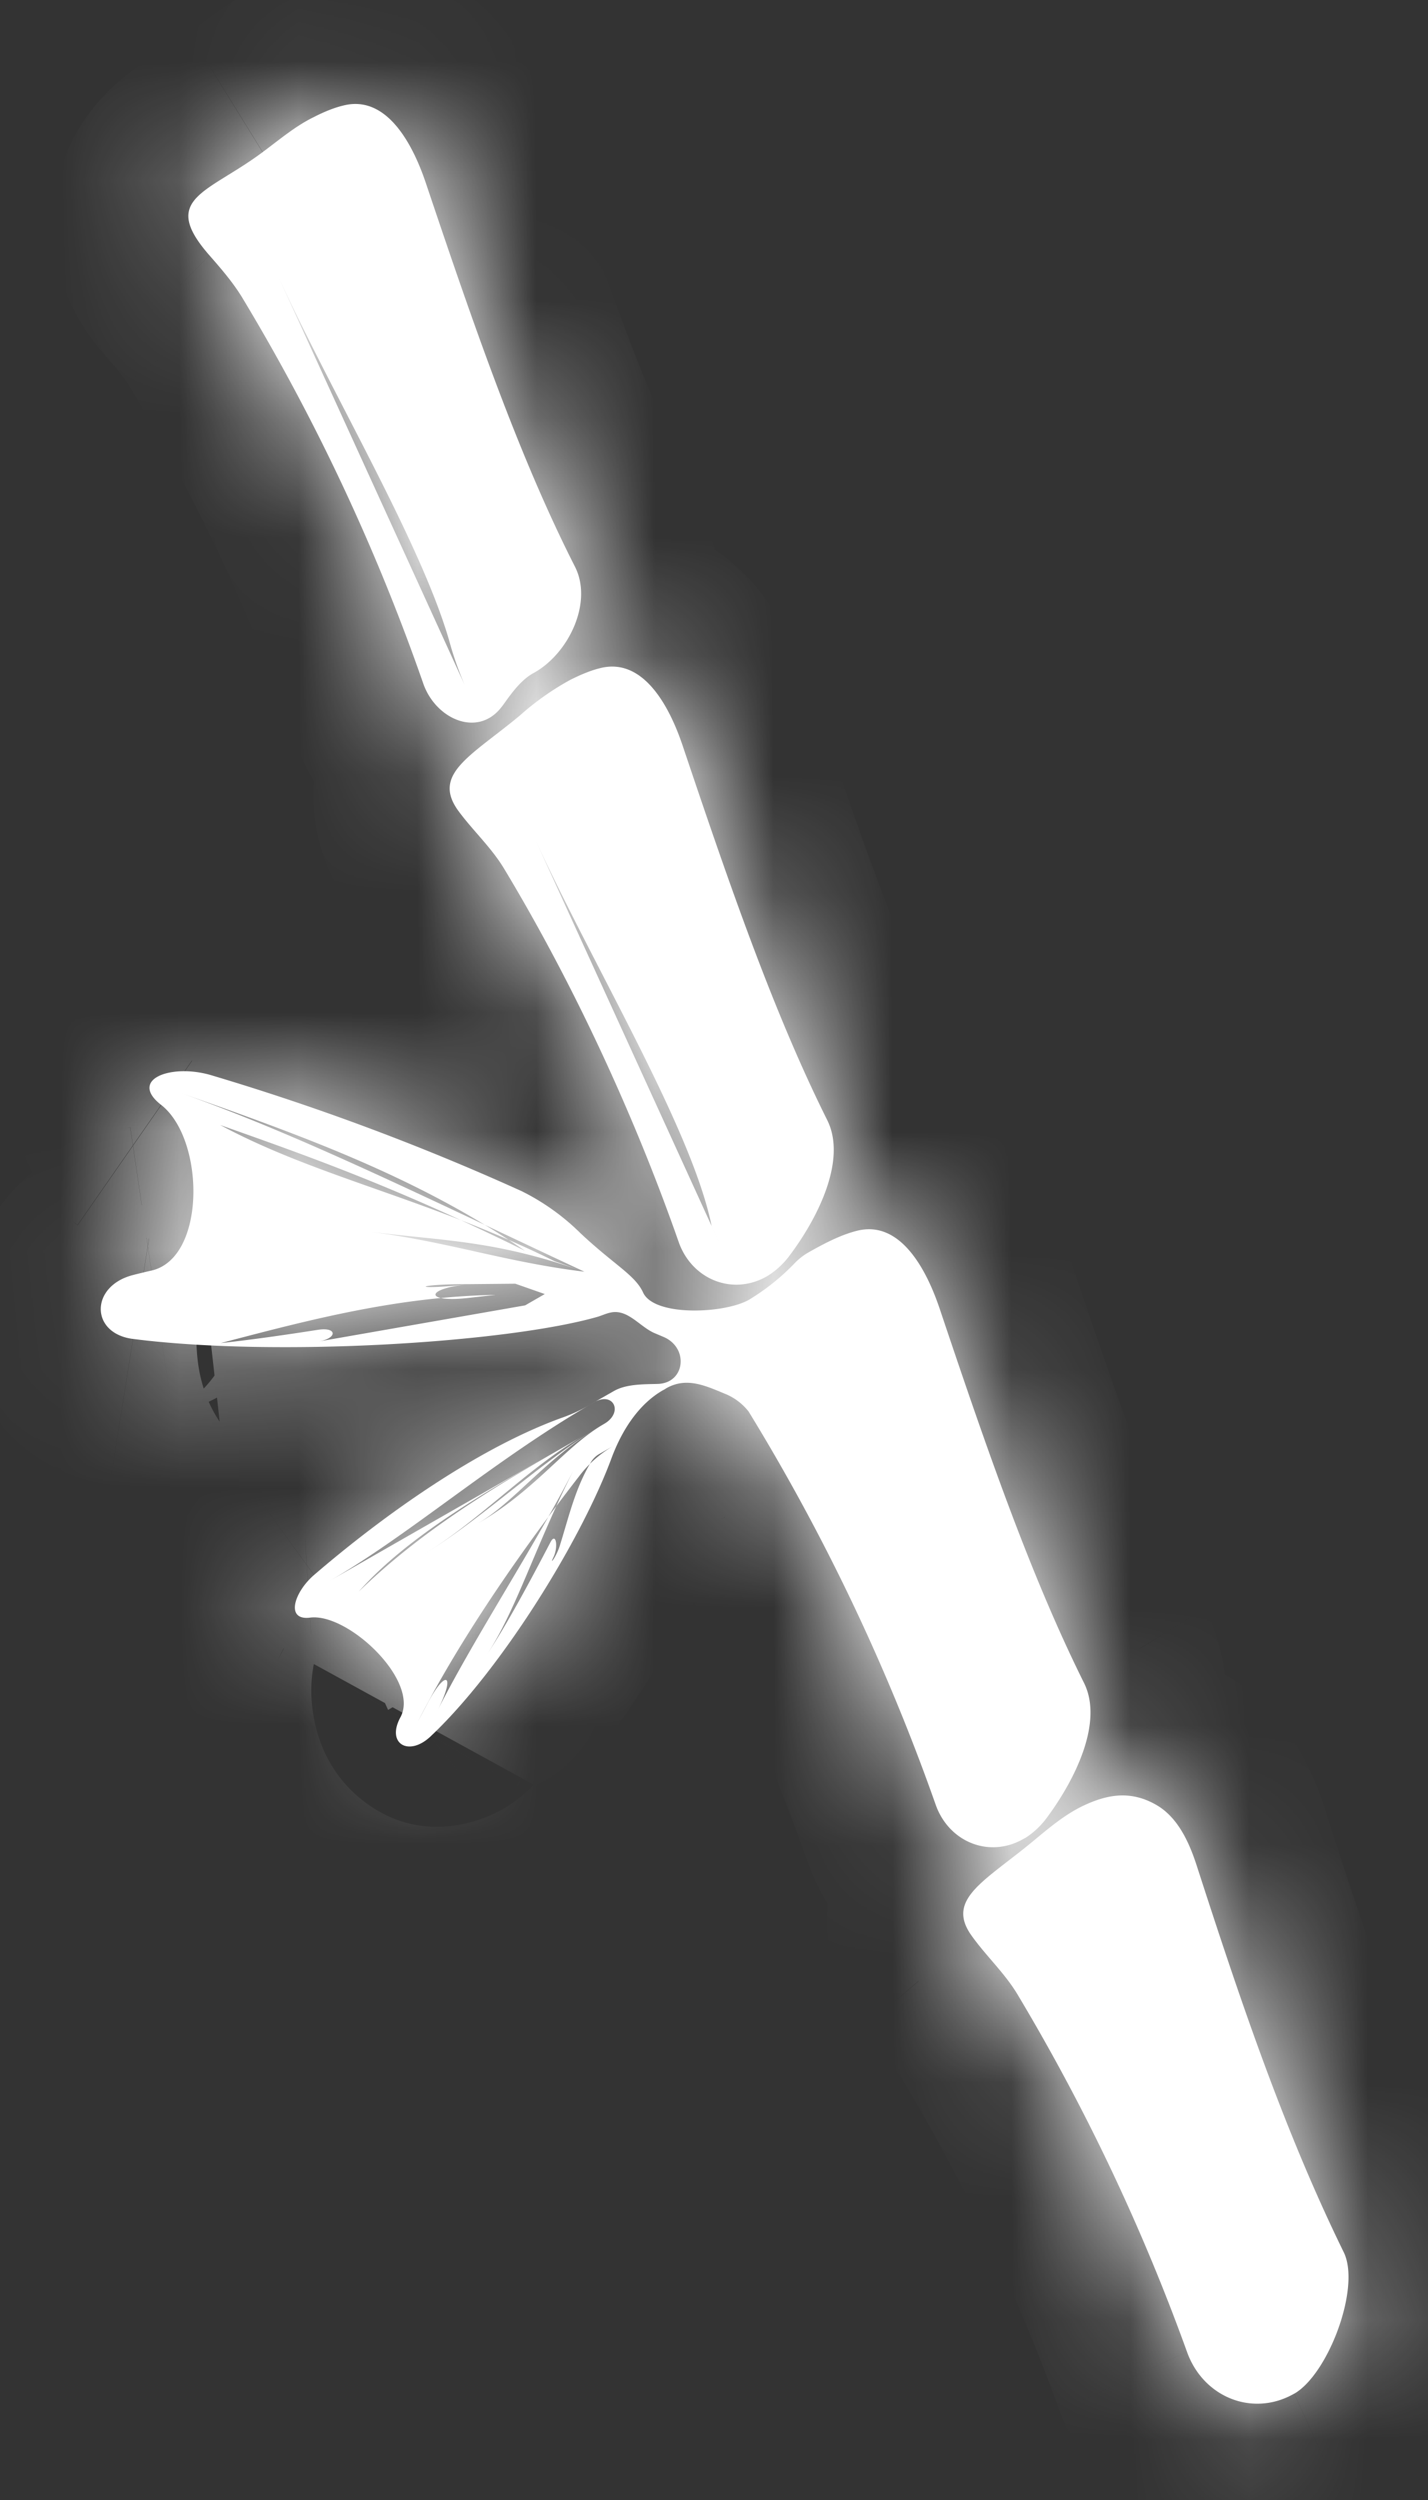 <svg width="12" height="21" fill="none" xmlns="http://www.w3.org/2000/svg"><rect width="100%" height="100%" fill="#333333" stroke="none"/><mask id="path-1-inside-1" fill="#fff"><path fill-rule="evenodd" clip-rule="evenodd" d="M8.803 16.478c.18.395.18.395 0 0zm2.073 3.629c.286-.164.561-.893.416-1.188-.505-1.03-.876-2.136-1.236-3.249-.066-.204-.162-.406-.338-.508-.22-.127-.417-.086-.608.003-.155.072-.29.186-.424.297-.409.34-.742.49-.521.798.124.174.283.318.392.504a17.246 17.246 0 011.418 2.992c.136.381.552.55.9.351zm-4.232-8.355c.18.395.18.395 0 0zm-.664-1.454c-.167-.821-.996-2.181-1.494-3.272l1.577 3.454-.083-.182zm.66.242c.232-.31.478-.796.312-1.13-.454-.91-.823-1.98-1.215-3.145-.118-.352-.338-.738-.688-.654-.085.02-.171.057-.257.1a2.274 2.274 0 00-.423.299c-.414.344-.75.494-.51.811.121.162.27.299.376.474.573.95 1.089 2.054 1.468 3.137.11.315.452.454.74.29l.018-.011a.675.675 0 00.179-.171zM3.905 5.754a2.784 2.784 0 01-.132-.379c-.242-.83-.985-2.067-1.445-3.075l1.577 3.454zm.578-.1c.296-.162.501-.593.349-.893-.472-.928-.85-2.024-1.253-3.222-.118-.352-.338-.738-.688-.654-.086.02-.171.056-.257.1-.153.075-.288.19-.427.293-.463.346-.869.386-.447.867.098.112.196.225.275.354a17.262 17.262 0 011.522 3.243c.103.296.452.454.652.204a.74.74 0 00.026-.034c.068-.096.148-.204.248-.258zm.425 5.028c-.66-.08-1.157-.256-1.817-.337.66.081 1.073.074 1.817.337a118.255 118.255 0 00-.248-.088c-1.075-.531-1.983-.7-2.81-1.144.744.263 1.487.525 2.562 1.057-.91-.626-1.901-.976-2.893-1.326.992.35 2.066.882 3.389 1.5.248.088.248.088 0 0zm-.33.188l-.248-.087-.405.004c-.458 0-.466.053-.008.003-.347.038-.341.151.006.114l.242-.027c-.825.014-1.568.21-2.31.405.291-.032.562-.072.819-.112.158-.024.164.07.006.098l1.733-.303.165-.095zm.498 1.091c-.33.189-.576.559-1.071.842.33-.189.576-.559 1.071-.842-.495.283-1.071.842-1.566 1.125.495-.283.907-.748 1.401-1.03-.66.377-1.319.754-1.896 1.313.412-.465 1.072-.842 1.731-1.22l-1.979 1.132c.66-.377 1.402-1.03 2.226-1.502.165-.094.248.088.083.182zm.083.182a.971.971 0 00-.286.249c-.598.772-1.051 1.461-1.36 2.067l.083-.157c.156-.291.232-.232.082.063.329-.646.823-1.387 1.151-2.034-.328.647-.492 1.199-.739 1.57.154-.231.339-.569.536-.947.045-.086.067.036.026.124-.04.082.021 0 .05-.087.076-.241.131-.49.265-.711a.193.193 0 01.07-.067l.122-.07zm.412-.465a.175.175 0 00.027-.016c.167-.095.32-.027.49.044a.481.481 0 01.203.151 17.343 17.343 0 011.571 3.3c.11.316.451.455.738.29l.019-.01a.677.677 0 00.18-.171c.23-.31.477-.796.31-1.13-.453-.91-.822-1.98-1.213-3.144-.119-.353-.339-.738-.688-.655-.14.034-.28.107-.419.186a.522.522 0 00-.117.094 1.886 1.886 0 01-.368.295c-.194.122-.805.153-.9-.055-.067-.147-.243-.232-.526-.498a1.91 1.91 0 00-.496-.354 20.498 20.498 0 00-2.61-.974c-.333-.098-.694.035-.418.25.369.288.38 1.288-.082 1.392a5.507 5.507 0 00-.157.038c-.359.094-.357.49.002.536 1.212.155 3.145.03 3.898-.184.04-.011.077-.03.118-.038a.192.192 0 01.037-.004c.127 0 .22.133.337.18l.071.03c.212.092.18.388-.052.394-.115.003-.262 0-.366.059l-.235.134a1.256 1.256 0 01-.2.09c-.714.257-1.513.829-2.086 1.322-.168.145-.243.385-.033.358.32-.041.924.532.759.837-.121.223.07.333.252.162.59-.555 1.266-1.646 1.522-2.339.086-.231.226-.452.432-.57z"/></mask><path fill-rule="evenodd" clip-rule="evenodd" d="M8.803 16.478c.18.395.18.395 0 0zm2.073 3.629c.286-.164.561-.893.416-1.188-.505-1.03-.876-2.136-1.236-3.249-.066-.204-.162-.406-.338-.508-.22-.127-.417-.086-.608.003-.155.072-.29.186-.424.297-.409.34-.742.49-.521.798.124.174.283.318.392.504a17.246 17.246 0 011.418 2.992c.136.381.552.55.9.351zm-4.232-8.355c.18.395.18.395 0 0zm-.664-1.454c-.167-.821-.996-2.181-1.494-3.272l1.577 3.454-.083-.182zm.66.242c.232-.31.478-.796.312-1.13-.454-.91-.823-1.98-1.215-3.145-.118-.352-.338-.738-.688-.654-.085.02-.171.057-.257.1a2.274 2.274 0 00-.423.299c-.414.344-.75.494-.51.811.121.162.27.299.376.474.573.95 1.089 2.054 1.468 3.137.11.315.452.454.74.29l.018-.011a.675.675 0 00.179-.171zM3.905 5.754a2.784 2.784 0 01-.132-.379c-.242-.83-.985-2.067-1.445-3.075l1.577 3.454zm.578-.1c.296-.162.501-.593.349-.893-.472-.928-.85-2.024-1.253-3.222-.118-.352-.338-.738-.688-.654-.086.02-.171.056-.257.1-.153.075-.288.19-.427.293-.463.346-.869.386-.447.867.098.112.196.225.275.354a17.262 17.262 0 011.522 3.243c.103.296.452.454.652.204a.74.74 0 00.026-.034c.068-.096.148-.204.248-.258zm.425 5.028c-.66-.08-1.157-.256-1.817-.337.66.081 1.073.074 1.817.337a118.255 118.255 0 00-.248-.088c-1.075-.531-1.983-.7-2.81-1.144.744.263 1.487.525 2.562 1.057-.91-.626-1.901-.976-2.893-1.326.992.35 2.066.882 3.389 1.5.248.088.248.088 0 0zm-.33.188l-.248-.087-.405.004c-.458 0-.466.053-.008.003-.347.038-.341.151.006.114l.242-.027c-.825.014-1.568.21-2.31.405.291-.032.562-.072.819-.112.158-.024.164.07.006.098l1.733-.303.165-.095zm.498 1.091c-.33.189-.576.559-1.071.842.33-.189.576-.559 1.071-.842-.495.283-1.071.842-1.566 1.125.495-.283.907-.748 1.401-1.03-.66.377-1.319.754-1.896 1.313.412-.465 1.072-.842 1.731-1.22l-1.979 1.132c.66-.377 1.402-1.03 2.226-1.502.165-.094.248.088.083.182zm.083.182a.971.971 0 00-.286.249c-.598.772-1.051 1.461-1.36 2.067l.083-.157c.156-.291.232-.232.082.063.329-.646.823-1.387 1.151-2.034-.328.647-.492 1.199-.739 1.57.154-.231.339-.569.536-.947.045-.086.067.036.026.124-.04.082.021 0 .05-.087.076-.241.131-.49.265-.711a.193.193 0 01.07-.067l.122-.07zm.412-.465a.175.175 0 00.027-.016c.167-.095.32-.027.49.044a.481.481 0 01.203.151 17.343 17.343 0 011.571 3.3c.11.316.451.455.738.29l.019-.01a.677.677 0 00.18-.171c.23-.31.477-.796.31-1.13-.453-.91-.822-1.98-1.213-3.144-.119-.353-.339-.738-.688-.655-.14.034-.28.107-.419.186a.522.522 0 00-.117.094 1.886 1.886 0 01-.368.295c-.194.122-.805.153-.9-.055-.067-.147-.243-.232-.526-.498a1.91 1.91 0 00-.496-.354 20.498 20.498 0 00-2.61-.974c-.333-.098-.694.035-.418.25.369.288.38 1.288-.082 1.392a5.507 5.507 0 00-.157.038c-.359.094-.357.49.002.536 1.212.155 3.145.03 3.898-.184.04-.011.077-.03.118-.038a.192.192 0 01.037-.004c.127 0 .22.133.337.18l.071.03c.212.092.18.388-.052.394-.115.003-.262 0-.366.059l-.235.134a1.256 1.256 0 01-.2.09c-.714.257-1.513.829-2.086 1.322-.168.145-.243.385-.033.358.32-.041.924.532.759.837-.121.223.07.333.252.162.59-.555 1.266-1.646 1.522-2.339.086-.231.226-.452.432-.57z" fill="#fff"/><path d="M1.85 9.45l-.554 1.108.962-2.28L1.85 9.45zm2.562 1.057l.652-1.048-1.174 2.172.522-1.124zm-.247.37l.044-1.231.011 2.456-.055-1.225zm-2.31.405l.054 1.225-.27-2.42.215 1.195zm1.16 2.087l.74.895-1.547-1.72.807.825zm2.124-1.12l-1.06-.402 1.06.401zm-1.522 2.338l-.727-.908.727.909zm-.978-1.357l-.685-.946.685.946zm2.086-1.321l-.31-1.167.31 1.167zm.853-.679l.478-1.144-.478 1.144zm-.408-.209l-.061 1.231.06-1.231zm.337.18l-.442 1.16.442-1.16zm-4.392-.49L.903 9.515l.212 1.196zm.002.536l.194-1.223-.194 1.223zm.155-.574l.178 1.205-.178-1.205zm3.601 1.719l.862.758-.862-.758zm-2.2-1.222L2.57 9.952l.104 1.218zm1.25-.266l.055 1.225-.055-1.225zm.002-.117l.058-1.232-.058 1.232zm.653.083l.408-1.172 2.49.879-2.404 1.374-.494-1.08zm.437.193l-.237-1.19.237 1.19zm.118-.038l.147 1.21-.147-1.21zm1.171-.113l.535 1.056-.535-1.056zm1.592.08l1.077-.473-1.077.473zm-.034 4.166l1.074-.485-1.074.485zm-4.09-9.783l1.094-.425-1.093.425zm2.519 6.482l-.97.708.97-.708zm-.588-1.425l1.073-.487-1.073.487zM4.235 7.295l.97-.709-.97.709zm.732 4.985l.948.634-.948-.634zm-.175-6.57l.435 1.113-.435-1.113zm-.423.3l.668.96-.668-.96zM1.772 9.03l.354-1.189-.354 1.19zm2.463-3.118l-.895-.714.895.714zm4.875 9.253l-.405-1.127.405 1.127zm-.424.297l.668.96-.668-.96zM4.7 12.991l1.08.342-1.08-.342zm.349-7.38L4.857 4.41l.193 1.2zm-.172 4.747l-.777.947.777-.947zm-1.32-4.616l1.073-.484-1.074.484zm.651.204l.85.775-.85-.775zm5.509 9.216l-.582 1.092.582-1.092zm-5.092-2.208l-.99-.559.99.56zm3.539 3.306l.92-.784-.92.784zm.392.504l.975-.699-.975.699zm-1.768-6.24L6.3 9.44l.489 1.083zm-.117.093l.77.864-.77-.864zm3.603 8.921c-.548-1.115-.942-2.298-1.302-3.408l2.165-.92c.36 1.115.709 2.145 1.172 3.089l-2.035 1.24zm-1.139-3.284a.515.515 0 00.263.058c.09-.004.14-.031.115-.02l-.81-2.254c.374-.174.967-.331 1.595.032l-1.163 2.184zm.218.168c-.121.1-.254.2-.314.248-.088.069-.08.069-.05.035.031-.034.206-.235.242-.578a.957.957 0 00-.148-.65l-1.838 1.567a1.535 1.535 0 01-.287-1.064c.05-.469.292-.786.43-.94.137-.152.29-.272.373-.336.11-.087.172-.133.256-.202l1.336 1.92zm.178-.357a18.439 18.439 0 011.514 3.196l-2.141.989a16.037 16.037 0 00-1.323-2.787l1.95-1.398zm-4.67-5.443c-.045-.223-.216-.628-.518-1.23-.264-.527-.63-1.207-.89-1.776l2.064-1.18c.238.522.536 1.067.852 1.698.28.556.606 1.242.728 1.84l-2.236.648zm.656-4.186l.003.007.003.006.002.006.003.007.003.006.003.006.003.007.003.006.003.006a1.226 1.226 0 00.006.013l.003.007.003.006.002.006.003.007a1.774 1.774 0 00.006.012l.003.007.003.006.003.006.003.006a3.258 3.258 0 01.005.013l.003.006.003.007.003.006.003.006.003.007.003.006.002.006.003.006.003.007.003.006.003.006.003.006c0 .003.002.005.003.007l.003.006.002.006.003.007.003.006.003.006.003.006.003.007.002.006.003.006.003.006.003.006.003.007.003.006.003.006.002.006.003.007.003.006.003.006.003.006.003.006.002.007.003.006.003.006.003.006.003.006c0 .003.002.005.003.007l.002.006.003.006.003.006.003.006.003.007.003.006.002.006.003.006.003.006a3.69 3.69 0 00.006.013l.002.006.003.006.003.006.003.006.003.006c0 .003.002.005.003.007l.002.006.003.006.003.006.003.006.003.006.002.007.003.006.003.006.003.006.003.006.002.006.003.007.003.006.003.006.003.006.003.006.002.006.003.006.003.007.003.006.003.006.002.006.003.006.003.006.003.006.003.006.002.007.003.006.003.006.003.006.003.006.002.006.003.006.003.007.003.006.003.006.002.006.003.006.003.006.003.006.003.006.002.007.003.006.003.006.003.006.003.006.002.006.003.006.003.006.003.007.002.006.003.006.003.006a1.66 1.66 0 01.008.018l.003.006.003.007.003.006.003.006.002.006.003.006.003.006a1.66 1.66 0 00.008.019l.003.006.003.006.003.006.003.006.002.006.003.006.003.006.003.007.003.006.002.006.003.006.003.006.003.006.003.006.002.007.003.006.003.006.003.006.003.006.002.006.003.006.003.007.003.006.003.006.003.006.002.006.003.006.003.006c0 .003.002.005.003.007l.003.006.002.006.003.006.003.006.003.006a1.68 1.68 0 01.008.019l.003.006.003.006.003.006c0 .003.002.005.003.007l.002.006.003.006a1.694 1.694 0 01.012.025l.002.006a1.165 1.165 0 01.006.012l.003.007.003.006.003.006.002.006.003.006.003.007.003.006.003.006.003.006.002.006.003.007.003.006.003.006.003.006.003.007.002.006.003.006.003.006.003.007.003.006.003.006.003.006.002.007.003.006.003.006.003.006.003.007.003.006.003.006.002.006.003.007.003.006.003.006.003.007.003.006.003.006.003.006.002.007.003.006.003.006.003.007.003.006a1.77 1.77 0 01.011.025l.003.007.003.006.003.006a1.782 1.782 0 00.006.013l.003.006a3.287 3.287 0 00.006.013l.003.006.002.007.003.006.003.007.003.006.003.006.003.007.003.006.003.006c0 .003.002.005.003.007l.003.006.003.007.003.006a1.825 1.825 0 01.011.026l.003.006.003.007.003.006.003.007.003.006.003.006.003.007.003.006c0 .003.002.005.003.007l.003.006a1.86 1.86 0 01.009.02l.003.006.003.007.003.006.003.007.003.006c0 .003.002.005.003.007l.003.006c0 .003.002.005.003.007l.003.006a1.895 1.895 0 00.008.02l.003.007.003.006.003.007.003.006.003.007.003.007.003.006.004.007.003.006c0 .003.002.005.003.007l.003.007a1.332 1.332 0 01.009.02l.003.006.003.007a1.96 1.96 0 00.006.013l.003.007.003.006c0 .003.002.005.003.007a3.636 3.636 0 00.006.013l.003.007.003.007.003.006.003.007.003.007.003.007.003.006.004.007.003.007.003.007.003.006c0 .003.002.005.003.007l.003.007.003.007.003.006.003.007.003.007.003.007.004.007.003.006c0 .003.002.005.003.007l.003.007.003.007.003.007.003.007.003.006.004.007.003.007a2.091 2.091 0 01.006.014l.003.007.003.007.003.007.004.006c0 .003.002.005.003.007 0 .003.002.005.003.007 0 .003.002.005.003.007l.003.007.003.007.004.007.003.007.003.007.003.007.003.007.003.007.004.007.003.007.003.007.003.007.003.007.004.007.003.007.003.007.003.007.004.007c0 .003.002.005.003.007 0 .003.002.005.003.007l.003.007.003.008.004.007.003.007.003.007.003.007.004.007.003.007.003.007.004.008.003.007.003.007.003.007.004.007c0 .003.002.005.003.007a1.58 1.58 0 01.007.015l.003.007c0 .003.002.005.003.007l.003.008.004.007.003.007.003.007.004.008.003.007.003.007.004.008.003.007.003.007.004.008.003.007.003.007.004.008.003.007.004.007c0 .003.002.005.003.008l.003.007.004.008.003.007.003.007.004.008.003.007.004.008.003.007.003.008.004.007.003.008.004.007a2.493 2.493 0 00.007.015c0 .003.002.005.003.008l.003.007.004.008.003.007.004.008.003.007.004.008.003.008.004.007c0 .003.002.005.003.008l.004.007c0 .003.002.005.003.008l.004.008.003.007.004.008.003.008.004.007c0 .003.002.005.003.008l.004.008.003.007.004.008c0 .003.002.005.003.008l.004.008.003.007.004.008.003.008.004.008a2.694 2.694 0 00.007.015l.004.008c0 .003.002.005.003.008l.004.008.003.008.004.007.004.008c0 .003.002.006.003.008l.004.008c0 .003.002.005.003.008a2.77 2.77 0 01.011.024l.004.008.003.008.004.008.004.008.003.008.004.008.004.008.003.008.004.008.004.008.003.008.004.008.004.008.003.008.004.008.004.008.004.008c0 .003.002.006.003.008l.004.009.004.008.003.008.004.008A2.97 2.97 0 017 9.681l.004.008.004.008.004.008.003.009.004.008.004.008.004.008.004.009c0 .003.002.005.003.008l.004.008.004.009.004.008.004.008.003.009.004.008.004.009.004.008.004.009.004.008.004.008.003.009a2.062 2.062 0 00.008.017l.004.008.004.009-2.063 1.18-.004-.009-.004-.008-.004-.009-.004-.008-.004-.009-.004-.008c0-.003-.002-.006-.004-.009a.576.576 0 01-.003-.008l-.004-.009-.004-.008a3.122 3.122 0 01-.004-.008l-.004-.009-.004-.008-.003-.009-.004-.008-.004-.008-.004-.008-.004-.009-.003-.008-.004-.008a.859.859 0 00-.004-.009l-.004-.008c0-.003-.002-.005-.003-.008l-.004-.008a.534.534 0 01-.004-.009l-.004-.008-.003-.008-.004-.008-.004-.008-.004-.008-.003-.009-.004-.008-.004-.008-.004-.008c0-.003-.002-.006-.003-.008l-.004-.008-.004-.008c0-.003-.002-.006-.003-.008l-.004-.009-.004-.008-.003-.008a.62.62 0 00-.004-.008l-.004-.008-.003-.008a.795.795 0 01-.004-.008l-.004-.008-.003-.008-.004-.008-.004-.008-.003-.008-.004-.007-.003-.008-.004-.008-.004-.008c0-.003-.002-.005-.003-.008l-.004-.008-.003-.008-.004-.008a.607.607 0 00-.004-.008l-.003-.007-.004-.008c0-.003-.002-.005-.003-.008l-.004-.008-.003-.008-.004-.007a2.69 2.69 0 01-.004-.008c0-.003-.002-.005-.003-.008l-.004-.008-.003-.007-.004-.008a.575.575 0 00-.003-.008l-.004-.008-.003-.007-.004-.008-.003-.008-.004-.007c0-.003-.002-.005-.003-.008l-.004-.008-.003-.007-.004-.008-.003-.008-.004-.007c0-.003-.002-.005-.003-.008l-.004-.007c0-.003-.002-.005-.003-.008a.719.719 0 01-.004-.008l-.003-.007-.003-.008-.004-.007a2.497 2.497 0 01-.007-.015c0-.003-.002-.005-.003-.008l-.004-.007c0-.003-.002-.005-.003-.008l-.003-.007-.004-.008a2.485 2.485 0 01-.003-.007l-.004-.008-.003-.007-.003-.008a.53.53 0 01-.004-.007l-.003-.007a.53.53 0 00-.01-.022l-.004-.008-.003-.007-.004-.008-.003-.007-.003-.007-.004-.008-.003-.007a.516.516 0 00-.003-.007l-.004-.008a.517.517 0 01-.006-.014l-.004-.008-.003-.007a.518.518 0 00-.003-.007l-.004-.007c0-.003-.002-.005-.003-.008l-.003-.007-.004-.007-.003-.007a2.297 2.297 0 01-.003-.008l-.003-.007a2.297 2.297 0 00-.004-.007l-.003-.007-.003-.007-.004-.008-.003-.007-.003-.007-.003-.007-.004-.007-.003-.007c0-.003-.002-.005-.003-.007l-.003-.008a.483.483 0 00-.004-.007l-.003-.007-.003-.007-.003-.007a2.219 2.219 0 00-.004-.007l-.003-.007-.003-.007-.003-.007a1.511 1.511 0 00-.003-.007l-.004-.007c0-.003-.002-.005-.003-.007l-.003-.007-.003-.007a1.494 1.494 0 00-.004-.007c0-.003-.002-.005-.003-.007 0-.003-.002-.005-.003-.007a2.163 2.163 0 01-.003-.007l-.003-.007-.003-.007-.004-.007c0-.003-.002-.005-.003-.007 0-.003-.002-.005-.003-.007l-.003-.007-.003-.007-.004-.007-.003-.007-.003-.007a4.634 4.634 0 01-.003-.007l-.003-.007-.003-.007-.003-.006a1.439 1.439 0 00-.004-.007c0-.003-.002-.005-.003-.007a1.431 1.431 0 01-.003-.007l-.003-.007-.003-.007a2.074 2.074 0 00-.003-.007l-.003-.006-.003-.007-.004-.007-.003-.007a1.073 1.073 0 00-.003-.007l-.003-.006c0-.003-.002-.005-.003-.007l-.003-.007-.003-.007-.003-.007a2.033 2.033 0 00-.006-.013l-.004-.007-.003-.007-.003-.006c0-.003-.002-.005-.003-.007l-.003-.007-.003-.007-.003-.006-.003-.007-.003-.007L4.36 9.6a1.985 1.985 0 01-.003-.007l-.003-.007-.003-.007-.003-.006-.003-.007-.004-.007-.003-.006a1.964 1.964 0 01-.003-.007l-.003-.007a4.277 4.277 0 01-.003-.006l-.003-.007-.003-.006c0-.003-.002-.005-.003-.007l-.003-.007a1.935 1.935 0 00-.003-.006l-.003-.007-.003-.007-.003-.006a1.923 1.923 0 01-.003-.007L4.3 9.466l-.003-.007-.003-.006c0-.003-.002-.005-.003-.007l-.003-.007-.003-.006-.003-.007-.003-.006-.003-.007-.003-.006L4.27 9.4l-.003-.006c0-.003-.002-.005-.003-.007a23144858812.444 23144858812.444 0 01-.009-.02l-.003-.006-.003-.006c0-.003-.002-.005-.003-.007l-.003-.006a1.86 1.86 0 01-.003-.007l-.002-.006-.003-.007-.003-.006a1.852 1.852 0 01-.006-.013l-.003-.007-.003-.006a4.023 4.023 0 00-.003-.007l-.003-.006-.003-.006-.003-.007-.003-.006-.003-.007-.003-.006a1.25 1.25 0 00-.003-.007l-.003-.006-.003-.006-.002-.007-.003-.006-.003-.007-.003-.006a3.95 3.95 0 00-.003-.006l-.003-.007-.003-.006-.003-.006c0-.003-.002-.005-.003-.007a1.79 1.79 0 01-.003-.006l-.003-.007-.002-.006-.003-.006a3.287 3.287 0 01-.003-.007l-.003-.006-.003-.006-.003-.007-.003-.006-.003-.006-.003-.007-.003-.006-.002-.006-.003-.007-.003-.006-.003-.006-.003-.007-.003-.006-.003-.006-.003-.006-.002-.007A3.221 3.221 0 014.1 9.03l-.003-.006a1.747 1.747 0 01-.003-.007l-.003-.006-.003-.006-.003-.006a1.74 1.74 0 01-.002-.007l-.003-.006-.003-.006-.003-.006-.003-.007-.003-.006-.003-.006-.003-.006-.002-.007-.003-.006-.003-.006-.003-.006-.003-.007-.003-.006-.002-.006-.003-.006-.003-.007-.003-.006-.003-.006-.003-.006-.002-.006-.003-.007-.003-.006-.003-.006-.003-.006-.003-.006-.002-.007a1.702 1.702 0 00-.006-.012L4 8.81l-.003-.006c0-.003-.002-.005-.003-.007l-.002-.006-.003-.006a3.72 3.72 0 00-.003-.006l-.003-.006-.003-.007-.003-.006a3.69 3.69 0 00-.002-.006l-.003-.006-.003-.006a3.69 3.69 0 00-.003-.006l-.003-.007-.002-.006-.003-.006-.003-.006a1.68 1.68 0 01-.003-.006L3.95 8.7l-.003-.007a1.68 1.68 0 01-.008-.018l-.003-.006a1.68 1.68 0 00-.003-.006l-.002-.007-.003-.006-.003-.006-.003-.006-.003-.006-.002-.006-.003-.006-.003-.007-.003-.006-.003-.006-.002-.006-.003-.006-.003-.006-.003-.006-.003-.007-.002-.006-.003-.006-.003-.006-.003-.006a1.142 1.142 0 00-.008-.018l-.003-.007a1.142 1.142 0 00-.006-.012l-.002-.006-.003-.006-.003-.006a1.66 1.66 0 00-.003-.006l-.003-.006-.002-.007-.003-.006-.003-.006-.003-.006-.003-.006-.002-.006a3.65 3.65 0 01-.006-.012l-.003-.007-.003-.006-.002-.006-.003-.006-.003-.006-.003-.006-.003-.006a1.66 1.66 0 00-.01-.025l-.004-.006-.002-.006-.003-.006a1.66 1.66 0 00-.009-.019l-.002-.006-.003-.006-.003-.006-.003-.006-.003-.006-.002-.006-.003-.006a1.142 1.142 0 00-.006-.013l-.003-.006-.002-.006-.003-.006-.003-.006-.003-.006-.003-.007-.002-.006-.003-.006-.003-.006-.003-.006-.003-.006-.002-.006-.003-.007-.003-.006-.003-.006-.003-.006-.002-.006-.003-.006-.003-.006-.003-.007-.003-.006-.003-.006-.002-.006-.003-.006-.003-.006-.003-.007-.003-.006-.002-.006-.003-.006a3.69 3.69 0 00-.003-.006l-.003-.006-.003-.007-.002-.006-.003-.006a1.694 1.694 0 00-.006-.012l-.003-.006c0-.003-.002-.005-.003-.007a1.165 1.165 0 01-.002-.006l-.003-.006-.003-.006-.003-.006-.003-.007L3.63 8l-.002-.006-.003-.006-.003-.006-.003-.007-.003-.006-.003-.006-.002-.006-.003-.006-.003-.007-.003-.006-.003-.006-.003-.006a3.76 3.76 0 01-.002-.007l-.003-.006-.003-.006-.003-.006-.003-.006c0-.003-.002-.005-.003-.007l-.003-.006-.002-.006-.003-.006-.003-.007-.003-.006-.003-.006-.003-.006c0-.003-.002-.005-.003-.007l-.002-.006-.003-.006-.003-.007-.003-.006-.003-.006-.003-.006-.003-.007-.002-.006-.003-.006-.003-.007-.003-.006-.003-.006-.003-.006c0-.003-.002-.005-.003-.007l-.003-.006-.002-.006a1.77 1.77 0 00-.003-.007l-.003-.006a1.774 1.774 0 01-.003-.006l-.003-.007-.003-.006-.003-.006a1.782 1.782 0 00-.003-.007l-.003-.006a3.287 3.287 0 01-.003-.006l-.002-.007-.003-.006a1.79 1.79 0 00-.003-.006l-.003-.007-.003-.006-.003-.007-.003-.006-.003-.006-.003-.007-.003-.006 2.064-1.18zm.419 3.6c-.496-.997-.89-2.144-1.278-3.298l2.156-.946c.396 1.177.74 2.167 1.151 2.993l-2.029 1.251zM5.24 6.813c.017-.004.024-.008.02-.006a.465.465 0 00-.034.016l-.87-2.225c.128-.064.3-.14.501-.188l.383 2.403zm-.204.157c-.121.1-.257.204-.316.25-.09.07-.077.067-.043.028.038-.043.217-.258.241-.615a.933.933 0 00-.159-.62L2.956 7.63a1.54 1.54 0 01-.318-1.044c.033-.485.277-.819.421-.982.14-.159.299-.283.382-.348.113-.09.175-.134.26-.205l1.336 1.92zm.167-.384a18.496 18.496 0 011.572 3.359l-2.146.974a16.117 16.117 0 00-1.364-2.916l1.938-1.417zm.744 3.055h.001V9.64h.002v-.001h.001v-.001h.002v-.001h.002v-.001h.002v-.001h.001v-.001h.002v-.001h.002v-.001h.002V9.63h.001l.988 2.162h-.001v.001H6.95v.002h-.002v.001h-.002v.001h-.002v.001h-.001v.001H6.94v.001h-.002v.001h-.002v.001h-.001l-.988-2.161zM2.68 5.8c-.085-.29-.28-.713-.559-1.263-.255-.503-.581-1.115-.825-1.648L3.36 1.71c.217.474.492.985.784 1.56.267.529.565 1.14.723 1.68L2.68 5.8zm.68-4.091l.002.006.003.007.003.006.003.007.003.006a3.934 3.934 0 01.006.013l.003.006a1.79 1.79 0 01.006.013l.002.006.003.006.003.007.003.006.003.006.003.007.003.006.003.006.003.007.002.006.003.006.003.007.003.006.003.006.003.007.003.006.003.006.002.006.003.007.003.006.003.006.003.007.003.006.003.006a1.74 1.74 0 00.008.019l.003.006.003.006a1.188 1.188 0 00.006.013l.003.006a170149605571.168 170149605571.168 0 01.005.013l.003.006.003.006.003.006.003.007.002.006.003.006.003.006.003.006c0 .003.002.005.003.007l.003.006.002.006.003.006.003.006.003.007.003.006.003.006.002.006.003.006a1.702 1.702 0 00.009.02l.003.005.002.006.003.007.003.006.003.006.003.006.003.006.002.007.003.006.003.006.003.006.003.006.002.006.003.007.003.006.003.006.003.006.003.006.002.006.003.006.003.007.003.006.003.006.002.006.003.006.003.006.003.007.003.006.002.006.003.006.003.006.003.006.003.006.002.007.003.006.003.006.003.006.003.006.002.006.003.006.003.006.003.007.003.006.002.006.003.006.003.006.003.006.003.006.002.007.003.006.003.006a1.66 1.66 0 00.008.018l.003.006.003.006.003.007.003.006a1.66 1.66 0 00.005.012l.003.006.003.006.003.006.002.006.003.007.003.006.003.006.003.006a3.064 3.064 0 00.005.012l.003.006.003.006a3.65 3.65 0 01.005.013l.003.006.003.006.003.006.003.006.002.006.003.006.003.007.003.006.003.006.002.006.003.006.003.006.003.006.003.006.002.007.003.006.003.006.003.006.003.006.002.006.003.006.003.007.003.006.003.006.002.006.003.006.003.006.003.006.003.007.002.006.003.006.003.006.003.006a1.675 1.675 0 01.008.019l.003.006.003.006.003.006.003.006.002.006.003.007.003.006.003.006.003.006.002.006.003.007.003.006.003.006.003.006.003.006.002.006.003.007.003.006.003.006.003.006.003.006.002.007.003.006.003.006.003.006.003.006c0 .003.002.005.003.007l.002.006.003.006.003.006.003.007.003.006.003.006.002.006.003.006.003.007.003.006.003.006.003.006.003.007.002.006.003.006.003.006.003.007.003.006.003.006.003.006.002.007.003.006.003.006.003.007.003.006.003.006.003.006.003.007.002.006.003.006.003.007.003.006.003.006.003.007.003.006.003.006.002.006.003.007.003.006.003.006.003.007.003.006.003.006c0 .003.002.005.003.007l.003.006.003.007.002.006.003.006.003.007.003.006.003.006.003.007.003.006.003.007.003.006.003.006.003.007.002.006.003.007.003.006.003.006.003.007.003.006.003.007.003.006.003.007.003.006a16878919377.702 16878919377.702 0 01.012.026l.003.006.003.007.003.006.003.007a1.28 1.28 0 01.011.026l.003.006.003.007.003.006.003.007.003.006.003.007.003.006.003.007.003.006.003.007.003.007.003.006.003.007.003.006.003.007.003.006.003.007.003.007.003.006.003.007.003.006.003.007.003.007.003.006.003.007.003.007.003.006.003.007.004.007a1.964 1.964 0 00.006.013l.003.007.003.006.003.007.003.007.003.006c0 .003.002.005.003.007l.003.007a2 2 0 00.003.006l.003.007.003.007.003.007.003.006.004.007.003.007.003.007.003.006c0 .003.002.005.003.007a3.757 3.757 0 00.006.014l.003.007.003.006.003.007.003.007a4.507 4.507 0 01.007.014l.003.007.003.006.003.007.003.007.003.007.004.007.003.007.003.007.003.006.003.007a2.112 2.112 0 01.006.014l.004.007.003.007.003.007.003.007.003.007.003.007.004.007.003.007.003.007.003.007.003.007.004.007.003.007a2.18 2.18 0 01.006.014l.003.007.004.007.003.007.003.007.003.007.003.007.004.007c0 .003.002.005.003.007l.003.007.003.007.004.008.003.007.003.007.003.007.004.007.003.007.003.007.004.008.003.007.003.007.003.007.004.007c0 .003.002.005.003.008l.003.007.004.007.003.007.003.007.003.008.004.007.003.007.003.008.004.007.003.007.003.007.004.008.003.007.003.007.004.008.003.007.004.007c0 .003.002.005.003.008l.003.007.004.008.003.007.003.007.004.008.003.007.004.008.003.007.003.008.004.007.003.007.004.008.003.007a2.488 2.488 0 01.007.015l.003.008.004.007c0 .003.002.005.003.008l.004.008.003.007.004.008.003.007.003.008.004.007.003.008.004.008.003.007.004.008.003.007.004.008.003.008.004.007.003.008.004.008.003.008.004.007.003.008.004.008.003.007.004.008.004.008c0 .003.002.005.003.008l.004.008.003.007.004.008.003.008.004.008.003.008.004.007.004.008c0 .003.002.006.003.008l.004.008.003.008.004.008.004.008.003.008.004.008.004.008.003.008.004.007.003.008.004.008.004.008.003.008.004.008.004.008.003.009.004.008.004.008.003.008.004.008.004.008.004.008c0 .003.002.005.003.008l.004.008.004.008a2.95 2.95 0 00.007.017l.004.008.004.008c0 .003.002.006.003.008a6.536 6.536 0 01.012.025c0 .003.002.005.003.008l.004.008.004.009.004.008.004.008.003.009.004.008.004.008.004.009.004.008c0 .003.002.006.003.008l.004.009.004.008.004.009.004.008.004.008.003.009.004.008.004.009.004.008.004.009.004.008.004.009-2.064 1.18-.004-.009-.003-.009-.004-.008-.004-.008-.004-.009-.004-.008-.004-.009a3.147 3.147 0 01-.004-.008l-.003-.009a5.74 5.74 0 01-.004-.008L2.83 6.25l-.004-.008-.004-.008a3.096 3.096 0 01-.004-.009l-.003-.008a5.648 5.648 0 01-.004-.008L2.808 6.2l-.004-.008a2.09 2.09 0 00-.007-.016l-.004-.009a3.02 3.02 0 00-.004-.008l-.004-.008-.003-.008a6.576 6.576 0 00-.004-.009l-.004-.008-.004-.008a2.97 2.97 0 00-.003-.008l-.004-.01-.004-.008a2.945 2.945 0 00-.004-.008c0-.003-.002-.005-.003-.008l-.004-.008-.004-.008-.003-.008-.004-.008-.004-.009-.004-.008-.003-.008-.004-.008-.004-.008-.003-.008-.004-.008-.004-.008-.003-.008-.004-.008-.004-.008-.003-.008-.004-.008-.003-.008a2.784 2.784 0 00-.004-.008l-.004-.007a2.77 2.77 0 00-.003-.008L2.67 5.9l-.003-.008-.004-.008-.004-.008c0-.003-.002-.005-.003-.008l-.004-.008-.003-.007-.004-.008-.004-.008a2.694 2.694 0 01-.003-.008l-.004-.008-.003-.007a2.674 2.674 0 00-.004-.008l-.003-.008-.004-.008-.003-.008a1.817 1.817 0 00-.004-.007l-.003-.008-.004-.008-.004-.007c0-.003-.002-.006-.003-.008l-.004-.008-.003-.007-.004-.008c0-.003-.002-.005-.003-.008a1.775 1.775 0 00-.004-.007c0-.003-.002-.005-.003-.008a2.815 2.815 0 00-.003-.008l-.004-.007-.003-.008-.004-.007-.003-.008-.004-.008a5.563 5.563 0 00-.003-.007l-.004-.008-.003-.007-.004-.008-.003-.007a2.503 2.503 0 01-.003-.008L2.533 5.6l-.003-.008-.004-.007c0-.003-.002-.005-.003-.008l-.004-.007c0-.003-.002-.005-.003-.008a2.452 2.452 0 01-.003-.007l-.004-.008a1.68 1.68 0 00-.003-.007l-.004-.007c0-.003-.002-.005-.003-.008l-.003-.007-.004-.008-.003-.007-.003-.007a5.272 5.272 0 00-.007-.015l-.004-.007c0-.003-.002-.005-.003-.008L2.47 5.46l-.004-.007c0-.003-.002-.005-.003-.008a1.625 1.625 0 00-.003-.007l-.004-.007c0-.003-.002-.005-.003-.008a1.61 1.61 0 00-.003-.007l-.004-.007c0-.003-.002-.005-.003-.007l-.003-.008-.003-.007-.004-.007c0-.003-.002-.005-.003-.007a5.053 5.053 0 00-.007-.015l-.003-.007-.003-.007-.004-.007c0-.003-.002-.005-.003-.008l-.003-.007-.003-.007a2.262 2.262 0 00-.004-.007L2.397 5.3l-.003-.007-.003-.008-.004-.007-.003-.007a4.89 4.89 0 00-.003-.007l-.003-.007-.004-.007-.003-.007a1.52 1.52 0 01-.003-.007l-.003-.007-.004-.007c0-.003-.002-.005-.003-.007 0-.003-.002-.005-.003-.007l-.003-.007a2.185 2.185 0 01-.007-.014c0-.003-.002-.005-.003-.007 0-.003-.002-.005-.003-.008l-.003-.006a2.163 2.163 0 01-.003-.007l-.004-.007a1.478 1.478 0 00-.003-.007c0-.003-.002-.005-.003-.007l-.003-.007a4.68 4.68 0 01-.003-.007l-.003-.007-.004-.007-.003-.007-.003-.007-.003-.007a4.634 4.634 0 00-.003-.007l-.003-.007-.004-.007-.003-.007a2.096 2.096 0 00-.003-.006c0-.003-.002-.005-.003-.007l-.003-.007-.003-.007-.003-.007-.003-.007-.004-.007-.003-.006c0-.003-.002-.005-.003-.007a2.058 2.058 0 00-.003-.007l-.003-.007-.003-.007-.003-.006-.003-.007-.003-.007-.004-.007-.003-.007-.003-.006c0-.003-.002-.005-.003-.007l-.003-.007-.003-.007-.003-.006-.003-.007-.003-.007-.003-.006-.003-.007-.003-.007-.003-.007a4.353 4.353 0 00-.004-.006c0-.003-.002-.005-.003-.007l-.003-.007a3.636 3.636 0 01-.003-.006c0-.003-.002-.005-.003-.007l-.003-.007a1.964 1.964 0 01-.009-.02l-.003-.006-.003-.007-.003-.007-.003-.006a1.332 1.332 0 00-.003-.007l-.003-.006-.003-.007-.003-.007a1.928 1.928 0 01-.003-.006l-.003-.007a1.923 1.923 0 01-.003-.006l-.003-.007-.003-.007-.003-.006-.003-.007-.003-.006a1.9 1.9 0 01-.006-.013l-.003-.007-.003-.006-.003-.007a1.888 1.888 0 01-.003-.006l-.003-.007-.003-.007-.003-.006-.003-.007a4.096 4.096 0 01-.003-.006l-.003-.007a1.28 1.28 0 01-.003-.006l-.003-.007-.003-.006-.003-.006a1.273 1.273 0 01-.006-.013c0-.003-.002-.005-.003-.007l-.003-.006-.002-.007a1.844 1.844 0 01-.003-.006l-.003-.007-.003-.006-.003-.007a4.007 4.007 0 01-.003-.006l-.003-.006-.003-.007a1.25 1.25 0 00-.006-.013l-.003-.006-.003-.007-.003-.006a3.334 3.334 0 01-.008-.02l-.003-.005a3.95 3.95 0 01-.003-.007l-.003-.006-.003-.007-.003-.006-.003-.006L2 4.429l-.003-.006-.003-.006a1.782 1.782 0 01-.003-.007l-.002-.006-.003-.006-.003-.007-.003-.006-.003-.006a1.774 1.774 0 01-.009-.02l-.003-.006-.002-.006-.003-.006-.003-.007-.003-.006-.003-.006a1.756 1.756 0 00-.006-.013l-.003-.006a1.747 1.747 0 00-.002-.006l-.003-.007-.003-.006-.003-.006-.003-.007-.003-.006-.003-.006-.002-.006a1.736 1.736 0 00-.003-.007l-.003-.006-.003-.006a3.79 3.79 0 00-.006-.013l-.003-.006L1.9 4.21l-.003-.006-.003-.007-.003-.006-.003-.006a3.76 3.76 0 00-.003-.006l-.003-.006-.002-.007-.003-.006-.003-.006-.003-.006-.003-.007-.003-.006-.002-.006-.003-.006-.003-.006-.003-.007-.003-.006-.003-.006-.002-.006-.003-.006-.003-.007a1.165 1.165 0 01-.003-.006l-.003-.006a3.72 3.72 0 00-.003-.006l-.002-.006-.003-.007-.003-.006-.003-.006-.003-.006-.002-.006a3.69 3.69 0 00-.003-.006l-.003-.007-.003-.006-.003-.006-.003-.006-.002-.006-.003-.006-.003-.007a1.675 1.675 0 01-.008-.018l-.003-.006a1.153 1.153 0 00-.009-.019l-.002-.006-.003-.006-.003-.006-.003-.006-.003-.006-.003-.007-.002-.006-.003-.006-.003-.006-.003-.006-.003-.006-.002-.006-.003-.007-.003-.006-.003-.006-.003-.006-.002-.006-.003-.006-.003-.006-.003-.006-.003-.007-.002-.006-.003-.006-.003-.006-.003-.006a3.064 3.064 0 01-.005-.012l-.003-.006a1.66 1.66 0 00-.003-.007l-.003-.006a1.66 1.66 0 01-.003-.006l-.002-.006-.003-.006-.003-.006a1.66 1.66 0 01-.006-.012l-.002-.007-.003-.006a1.66 1.66 0 00-.003-.006l-.003-.006a1.66 1.66 0 01-.003-.006l-.002-.006-.003-.006-.003-.006c0-.003-.002-.005-.003-.007l-.002-.006-.003-.006-.003-.006-.003-.006-.003-.006-.002-.006-.003-.006-.003-.007L1.62 3.6l-.003-.006-.002-.006-.003-.006-.003-.006-.003-.006a1.142 1.142 0 00-.005-.013l-.003-.006-.003-.006-.003-.006-.003-.006-.002-.006-.003-.006-.003-.007-.003-.006-.003-.006-.002-.006-.003-.006-.003-.006-.003-.006-.003-.007-.003-.006-.002-.006-.003-.006-.003-.006-.003-.006-.003-.006-.002-.007-.003-.006-.003-.006-.003-.006a1.68 1.68 0 01-.003-.006l-.002-.006a1.68 1.68 0 00-.006-.013l-.003-.006-.003-.006-.002-.006-.003-.006-.003-.007-.003-.006-.003-.006-.003-.006-.002-.006-.003-.006-.003-.007a1.694 1.694 0 00-.006-.012l-.003-.006a3.72 3.72 0 01-.002-.006l-.003-.007-.003-.006-.003-.006-.003-.006-.002-.006a1.702 1.702 0 01-.003-.007l-.003-.006-.003-.006-.003-.006-.003-.006a1.71 1.71 0 01-.003-.007l-.002-.006-.003-.006a1.176 1.176 0 01-.003-.006L1.437 3.2c0-.003-.002-.005-.003-.007l-.003-.006-.002-.006-.003-.006a3.76 3.76 0 01-.003-.007l-.003-.006-.003-.006-.003-.006-.003-.007-.002-.006-.003-.006-.003-.006-.003-.007-.003-.006-.003-.006-.003-.006-.002-.007a1.743 1.743 0 00-.003-.006l-.003-.006-.003-.007-.003-.006a1.203 1.203 0 01-.006-.012l-.002-.007-.003-.006-.003-.006a1.76 1.76 0 00-.003-.007l-.003-.006a3.862 3.862 0 01-.003-.006l-.003-.007-.003-.006a1.774 1.774 0 00-.008-.019l-.003-.006-.003-.006-.003-.007-.003-.006a1.226 1.226 0 01-.006-.013l-.003-.006-.002-.007-.003-.006-.003-.006-.003-.007-.003-.006-.003-.006-.003-.007-.003-.006L3.36 1.71zm.462 3.686c-.518-1.019-.922-2.199-1.32-3.384l2.155-.946c.407 1.21.76 2.223 1.185 3.06l-2.02 1.27zm-.74-3.31c.017-.003.025-.007.021-.005a.469.469 0 00-.035.016L2.2-.128c.127-.064.3-.14.5-.188l.384 2.403zm-.257.192c-.168.125-.333.224-.412.273a3.252 3.252 0 00-.063.04l-.004.003h-.001a.059.059 0 00.005-.003.767.767 0 00.083-.077 1.136 1.136 0 00.276-.957.833.833 0 00-.097-.274c-.018-.032-.026-.036-.001-.008L.909 3.015c-.132-.15-.369-.442-.445-.861a1.534 1.534 0 01.064-.789A1.59 1.59 0 01.87.808c.188-.2.417-.335.482-.375.115-.071.174-.107.237-.154l1.236 1.999zM3 1.785a18.45 18.45 0 011.631 3.473l-2.147.969a16.074 16.074 0 00-1.415-3.014L3 1.785zm.36 3.386a.563.563 0 00-.02.027l1.79 1.428a2.067 2.067 0 01-.071.095L3.36 5.171zm1.36 6.735a10.483 10.483 0 01-1.007-.185 8.338 8.338 0 00-.81-.152l.376-2.447c.387.047.722.122 1.007.185.293.065.536.118.81.151l-.376 2.448zM3.279 9.122c.576.07 1.154.076 2.036.388L4.5 11.854c-.605-.213-.852-.194-1.598-.285l.377-2.447zM4.5 11.854l-.248-.087.813-2.346.25.089-.815 2.344zm-.362-.136a12.082 12.082 0 00-1.384-.556c-.451-.16-.962-.338-1.458-.604l1.107-2.216c.331.178.689.307 1.167.475.461.163 1.012.356 1.612.654l-1.044 2.247zm-1.88-3.44c.752.266 1.544.545 2.676 1.105L3.89 11.631c-1.017-.503-1.713-.75-2.448-1.008l.816-2.345zm1.502 3.277c-.777-.535-1.639-.845-2.649-1.202l.816-2.344c.973.343 2.095.733 3.137 1.45L3.76 11.555zM1.927 8.009c1.054.372 2.197.937 3.483 1.54l-1.004 2.267c-1.36-.637-2.366-1.135-3.295-1.463l.816-2.344zm3.388 1.5l.002.001h.001l.002.001h.001l.002.001h.001l.001.001h.002l.001.001h.002l.001.001h.001l.002.001h.001a.212.212 0 01.003.002h.004l.001.001h.002l.001.001h.001l.002.001h.001l.001.001h.002v.001h.002l.001.001h.002l.001.001h.003v.001h.002l.001.001h.002v.001h.002a.06.06 0 00.002.001h.002v.001h.002l.001.001h.003v.001h.002l.001.001h.002l.002.001.002.001h.002l.001.001h.001l.002.001h.002v.001h.002l.001.001h.002l.001.001h.002l.001.001h.001l.001.001h.002l.001.001h.002l.002.001h.002v.001h.002l.001.001h.002l.001.001h.002l.001.001h.001l.002.001h.002v.001h.002l.001.001h.002v.001h.002l.001.001h.002l.002.001h.001l.001.001h.003v.001h.001a.024.024 0 00.002 0v.001a.065.065 0 01.002 0v.001h.002l.002.001h.001l.001.001h.003v.001h.002a.012.012 0 00.002.001h.001l.001.001h.003v.001h.001l.001.001h.002l.001.001h.002l.001.001a.015.015 0 00.001 0h.001l.001.001h.002l.001.001h.002v.001h.003v.001h.003v.001h.002l.001.001h.002v.001h.001a.003.003 0 01.001 0H5.5v.001h.001l-.407 1.173-.408 1.172h-.002v-.001h-.002l-.001-.001h-.002v-.001h-.003v-.001h-.003v-.001H4.67v-.001h-.002l-.001-.001h-.002l-.001-.001h-.002v-.001h-.003v-.001h-.003v-.001h-.003v-.001H4.65v-.001h-.002l-.001-.001h-.002l-.001-.001h-.002v-.001h-.003v-.001h-.003v-.001h-.003V11.9h-.006v-.001h-.002l-.001-.001h-.002v-.001h-.003l-.001-.001h-.002v-.001h-.002l-.001-.001h-.002l-.001-.001h-.002l-.001-.001h-.002v-.001h-.002L4.6 11.89h-.002v-.001h-.002a.13.13 0 00-.004-.002H4.59v-.001h-.003l-.001-.001a.149.149 0 00-.002 0l-.001-.001h-.001l-.001-.001H4.58l-.002-.001-.002-.001h-.002l-.001-.001h-.001l-.002-.001h-.002l-.001-.001h-.001l-.001-.001h-.002l-.002-.001H4.56l-.001-.001h-.002v-.001h-.003l-.001-.001H4.55v-.001h-.002l-.001-.001h-.003l-.001-.001h-.001l-.002-.001-.001-.001h-.002v-.001h-.002l-.002-.001-.002-.001h-.002l-.002-.001h-.002v-.001h-.002l-.002-.001H4.52l-.001-.001h-.002l-.001-.001h-.002l-.001-.001h-.001l-.002-.001-.002-.001h-.001l-.001-.001h-.002l-.001-.001H4.5l.815-2.345h.003l.002.001h.001l.002.001h.001l.001.001h.002l.001.001h.002l.001.001h.001l.002.001h.001a.212.212 0 01.003.002h.004l.001.001h.002l.001.001h.001l.002.001h.001l.001.001h.002v.001h.002l.001.001h.002l.001.001h.003v.001h.002l.001.001h.002v.001h.002a.06.06 0 00.002.001h.002v.001h.002l.001.001h.003v.001h.002l.001.001h.002l.002.001.002.001h.002l.001.001h.001l.002.001h.002v.001h.002l.001.001h.002l.001.001h.002l.001.001h.001l.001.001h.002l.001.001h.002l.002.001h.002v.001h.002l.001.001h.002l.001.001h.002l.001.001h.001l.002.001h.002v.001h.002l.001.001h.002v.001h.002l.001.001h.002l.002.001h.001l.001.001h.003v.001h.001a.024.024 0 00.002 0v.001a.065.065 0 01.002 0v.001h.002l.002.001h.001l.001.001h.003v.001h.002a.012.012 0 00.002.001h.001l.001.001h.003v.001h.001l.001.001h.002l.001.001h.002l.001.001a.015.015 0 00.001 0h.001l.001.001h.002l.001.001h.002v.001h.003v.001h.003v.001h.002l.001.001h.002v.001h.001a.003.003 0 01.001 0H5.5v.001h.001l-.407 1.173-.408 1.172h-.002v-.001h-.002l-.001-.001h-.002v-.001h-.003v-.001h-.003v-.001H4.67v-.001h-.002l-.001-.001h-.002l-.001-.001h-.002v-.001h-.003v-.001h-.003v-.001h-.003v-.001H4.65v-.001h-.002l-.001-.001h-.002l-.001-.001h-.002v-.001h-.003v-.001h-.003v-.001h-.003V11.9h-.006v-.001h-.002l-.001-.001h-.002v-.001h-.003l-.001-.001h-.002v-.001h-.002l-.001-.001h-.002l-.001-.001h-.002l-.001-.001h-.002v-.001h-.002L4.6 11.89h-.002v-.001h-.002a.13.13 0 00-.004-.002H4.59v-.001h-.003l-.001-.001a.149.149 0 00-.002 0l-.001-.001h-.001l-.001-.001H4.58l-.002-.001-.002-.001h-.002l-.001-.001h-.001l-.002-.001h-.002l-.001-.001h-.001l-.001-.001h-.002l-.002-.001H4.56l-.001-.001h-.002v-.001h-.003l-.001-.001H4.55v-.001h-.002l-.001-.001h-.003l-.001-.001h-.001l-.002-.001-.001-.001h-.002v-.001h-.002l-.002-.001-.002-.001h-.002l-.002-.001h-.002v-.001h-.002l-.002-.001H4.52l-.001-.001h-.002l-.001-.001h-.002l-.001-.001h-.001l-.002-.001-.002-.001h-.001l-.001-.001h-.002l-.001-.001H4.5l.815-2.345zm-1.028 2.505c-.143.003-.283.004-.42.004l.116-2.463.39-.003-.086 2.462zm-.418-2.336l.241-.026.11 2.45c-.08.01-.161.018-.242.027l-.109-2.45zm.253 2.43c-.677.012-1.296.17-2.053.37l-.43-2.392c.73-.192 1.595-.424 2.57-.44l-.087 2.463zM1.8 10.057c.268-.029.52-.065.77-.104l.208 2.437c-.264.041-.553.083-.869.118l-.11-2.45zm.756-.003h.003l.003-.002h.007l.003-.001h.004l.003-.001.004-.001a2.247 2.247 0 00.01-.002h.003l.004-.001h.003l.003-.001h.004l.003-.001.003-.001h.004l.003-.001h.004l.003-.001h.003l.004-.001.003-.001h.004a2.247 2.247 0 00.016-.004h.007l.004-.001.003-.001h.003l.004-.001h.003l.004-.001.003-.001a2.247 2.247 0 00.013-.002l.004-.001h.003l.004-.001a2.247 2.247 0 01.006-.001h.004l.003-.001.004-.001h.003l.003-.001h.004l.003-.002h.007l.003-.001a2.247 2.247 0 01.01-.002h.004l.003-.001h.004l.003-.001.003-.001h.004l.003-.001h.003l.004-.001h.003l.004-.002h.006l.004-.001h.003a2.247 2.247 0 01.007-.002h.003l.004-.001h.003l.003-.002h.007l.004-.001h.003L2.853 10h.007a.4.4 0 00.004-.001h.003l.003-.001.004-.001h.003l.004-.001a.4.4 0 01.01-.002h.003l.003-.001a.34.34 0 01.004 0l.003-.001h.004l.003-.001a.34.34 0 01.003-.001h.004l.003-.001h.004l.003-.001.003-.001h.004l.003-.001a.34.34 0 01.003 0l.004-.001.003-.001h.004l.003-.001a.4.4 0 01.003 0l.004-.001a.4.4 0 00.003-.001h.004l.003-.001h.003l.004-.001h.003a.4.4 0 01.003-.002h.007l.004-.001h.003l.003-.001.004-.001h.003l.004-.001h.003l.003-.001.004-.001h.003l.003-.001h.004l.003-.001.004-.001h.003a.4.4 0 01.003-.001h.004a.4.4 0 00.003-.001l.004-.001h.003l.003-.001h.004l.003-.001h.003l.004-.002h.007l.003-.001h.003l.004-.001.003-.001h.004l.003-.001h.003l.004-.001a.4.4 0 00.003-.001h.003a.4.4 0 01.004-.001h.003a.4.4 0 00.004-.001l.003-.001h.003l.004-.001a.4.4 0 00.003 0l.004-.001a.4.4 0 01.006-.002h.007l.003-.001a.483.483 0 01.007-.002h.007l.003-.001h.004l.003-.001.004-.001a.483.483 0 01.01-.002h.003l.003-.001a.4.4 0 01.01-.002h.004l.003-.001h.004l.003-.001h.004l.003-.001h.003l.004-.002a.34.34 0 00.003 0h.003l.004-.001h.003a.34.34 0 00.004-.001l.003-.001h.003l.004-.001a.34.34 0 00.007-.001l.003-.001h.003l.004-.001h.003l.003-.001.004-.001a2.247 2.247 0 00.007-.001h.003l.003-.001.004-.001h.003a.34.34 0 00.004-.001h.003a.483.483 0 01.01-.003h.007l.003-.001a.34.34 0 00.004 0l.003-.001a.483.483 0 01.007-.002h.007l.003-.001a.4.4 0 01.003-.001h.004a.4.4 0 00.003-.001h.003l.004-.001.003-.001h.004l.003-.001h.003a.4.4 0 01.007-.002h.004l.003-.001a.4.4 0 01.01-.002h.003L3.43 9.9h.003l.004-.001h.003a.4.4 0 01.007-.002h.003l.004-.001h.003a.34.34 0 01.003-.001l.004-.001h.003l.003-.001a.34.34 0 01.004 0l.003-.001.004-.001h.003a.34.34 0 01.003-.001h.004a.483.483 0 00.007-.002H3.5l.003-.001a2.247 2.247 0 01.007-.001h.004l.003-.002h.003a.4.4 0 00.004 0l.003-.001a.4.4 0 01.014-.003h.003a.34.34 0 01.003 0l.004-.001.003-.001h.004a.34.34 0 01.003-.001h.003l.004-.001.003-.001h.003a.4.4 0 01.004-.001h.003a.4.4 0 00.004-.001h.003l.003-.002h.007l.004-.001a.4.4 0 01.003 0l.003-.002h.007l.003-.001h.004l.003-.001.004-.001h.003l.003-.001h.004l.003-.001.004-.001h.003l.003-.001h.004l.003-.001.003-.001h.004l.003-.001a.4.4 0 00.004 0l.003-.001h.003l.004-.002h.007l.003-.001h.003l.004-.002h.006l.004-.001h.003l.004-.001.003-.001h.003l.004-.001h.003l.004-.001.003-.001a.4.4 0 01.003 0l.004-.001a.4.4 0 00.003 0l.003-.001.004-.001h.003a.4.4 0 00.004-.001h.003a.4.4 0 01.003-.001h.004l.003-.002h.007l.003-.001h.004l.003-.001.003-.001h.004l.003-.001h.004l.003-.001.003-.001h.004l.003-.001h.004l.003-.001a.4.4 0 01.003-.001h.004a.4.4 0 00.003-.001h.003l.004-.001.003-.001h.004l.003-.001a.4.4 0 01.003 0l.004-.001h.003a.34.34 0 00.004-.002h.006l.004-.001a.34.34 0 00.003 0l.003-.001.004-.001h.003a.34.34 0 00.004-.001h.003l.003-.001.004-.001a2.247 2.247 0 00.007-.001h.003l.003-.001.004-.001a.4.4 0 00.003 0l.003-.001h.004a2.247 2.247 0 00.01-.003h.007l.003-.001a.34.34 0 00.004 0l.003-.002h.007a.34.34 0 00.003-.001h.003l.004-.001.003-.001a.34.34 0 00.004 0l.003-.001h.003a.4.4 0 01.004-.001l.003-.001a.4.4 0 00.004 0L4 9.8a.4.4 0 01.003 0l.004-.001.003-.001h.003a.4.4 0 01.004-.001h.003l.004-.001a.34.34 0 00.003 0l.003-.002h.007a.34.34 0 00.004-.001h.003l.003-.002h.004a.34.34 0 00.003 0l.003-.001h.004a.34.34 0 01.007-.002h.003l.003-.001a.34.34 0 01.01-.002h.004a.34.34 0 01.007-.002h.003l.003-.001a.34.34 0 01.01-.002h.007a.4.4 0 01.004-.002h.003a.4.4 0 00.004 0l.003-.001h.003l.004-.002a.4.4 0 00.003 0h.003l.004-.001h.003a.4.4 0 00.004-.001l.003-.001h.003a.34.34 0 01.01-.002l.004-.001a.34.34 0 01.003 0l.004-.001h.003l.004-.001a.34.34 0 01.006-.002H4.2a.4.4 0 00.003 0l.003-.001h.004l.003-.002h.007a.4.4 0 01.003-.001h.004a.4.4 0 00.003-.001l.004-.001h.003a.34.34 0 01.003-.001h.004l.003-.001.003-.001a.34.34 0 01.004 0l.003-.001h.004l.003-.001a.34.34 0 01.003-.001h.004l.003-.001h.004l.003-.001.003-.001h.004l.249 2.43h-.004l-.003.001h-.004l-.003.001-.003.001h-.004l-.003.001H4.51l-.004.001-.003.001H4.5l-.003.001h-.003l-.004.001-.003.001h-.004l-.003.001h-.003l-.004.001H4.47l-.003.002H4.46l-.004.001h-.003l-.003.001-.004.001h-.003l-.004.001h-.003l-.003.001-.004.001h-.003l-.003.001h-.004l-.003.001-.004.001H4.41l-.003.001h-.004l-.003.001-.004.001h-.003l-.003.001h-.004l-.003.001H4.38l-.004.002h-.007l-.003.001h-.003l-.004.001-.003.001H4.35l-.003.001h-.003l-.004.001-.003.001h-.004l-.003.001h-.003l-.004.001-.003.001h-.003l-.004.001H4.31l-.004.001h-.003l-.003.002h-.007l-.004.001h-.003l-.003.002h-.006l-.003.001H4.27l-.003.001-.004.001H4.26l-.003.001h-.004l-.003.001-.004.001h-.003l-.003.001h-.004l-.003.001-.003.001h-.004l-.003.001h-.004l-.003.001h-.003l-.004.002h-.007l-.003.001h-.003l-.004.002h-.006l-.004.001H4.18l-.004.001-.003.001H4.17l-.004.001h-.003l-.004.001-.003.001h-.003a2.247 2.247 0 00-.007.002h-.003l-.004.001h-.003l-.004.001h-.003l-.003.001H4.12l-.003.002H4.11a2.247 2.247 0 00-.01.003h-.007l-.003.001h-.004l-.003.001-.003.001h-.004l-.003.001H4.07l-.003.001-.003.001a2.247 2.247 0 00-.01.002H4.05l-.003.001h-.004l-.003.001h-.003l-.004.001a2.247 2.247 0 01-.01.002H4.02l-.004.001h-.003l-.003.002h-.007l-.004.001h-.003l-.003.001-.004.001h-.003l-.004.001H3.98l-.003.001-.004.001a2.247 2.247 0 01-.01.002H3.96l-.004.001h-.003a2.247 2.247 0 01-.01.002h-.004l-.003.002h-.007l-.003.001h-.003l-.004.002h-.007a.04.04 0 00-.003.001h-.003a2.247 2.247 0 01-.01.003h-.007l-.004.001-.003.001h-.003l-.004.001h-.003l-.004.001h-.003l-.003.002h-.007l-.004.001h-.003l-.003.002a2.247 2.247 0 01-.01.001H3.83l-.003.002H3.82l-.003.001h-.004l-.003.001-.004.001h-.003l-.003.001h-.004a2.247 2.247 0 01-.006.002h-.004l-.003.001h-.004a.04.04 0 00-.003.001h-.003l-.004.002h-.007l-.003.001h-.003l-.004.002h-.007l-.003.001H3.74l-.004.001-.003.001H3.73l-.004.001h-.003l-.004.001-.003.001h-.003l-.004.001h-.003l-.004.001-.003.001h-.003l-.004.001h-.003l-.003.001H3.68l-.003.002H3.67l-.003.001h-.004l-.003.002h-.007l-.003.001h-.004l-.003.001-.003.001h-.004l-.003.001H3.63l-.003.001-.003.001H3.62l-.003.001h-.004l-.003.001-.003.001h-.004a.04.04 0 00-.003.001h-.003l-.004.001H3.59l-.004.002H3.58l-.004.001h-.003l-.004.002h-.006l-.004.001h-.003l-.003.001-.004.001h-.003a2.247 2.247 0 00-.007.002h-.003l-.004.001H3.53l-.004.001h-.003l-.003.001a2.247 2.247 0 00-.007.002h-.007l-.003.001h-.004a2.247 2.247 0 00-.006.002h-.004l-.003.001H3.48l-.003.002a2.247 2.247 0 00-.01.001h-.003l-.004.001-.003.001h-.004l-.003.001h-.003l-.004.001-.003.001h-.004l-.003.001H3.43l-.004.001h-.003l-.003.002h-.007l-.004.001h-.003l-.003.002h-.006a2.247 2.247 0 00-.017.004h-.007l-.003.001-.004.001h-.003l-.003.001h-.004l-.003.001-.004.001a2.247 2.247 0 00-.013.002h-.003l-.004.002h-.003a2.247 2.247 0 01-.007.001h-.003l-.004.002h-.007l-.003.001H3.3l-.004.002a.04.04 0 00-.006 0l-.004.001h-.003l-.004.001-.003.001h-.003l-.004.001h-.003a2.247 2.247 0 01-.01.003H3.25a.04.04 0 00-.003 0l-.003.001H3.24l-.003.002H3.23l-.003.001h-.004l-.003.002h-.007l-.003.001h-.004l-.003.001-.003.001h-.004l-.003.001H3.19l-.003.001-.003.001a2.247 2.247 0 01-.01.002H3.17l-.003.001h-.004a2.247 2.247 0 01-.01.002H3.15l-.004.002H3.14l-.004.001a2.247 2.247 0 01-.01.002h-.003l-.004.001h-.003l-.004.001-.003.001h-.003l-.004.001H3.1l-.003.001-.004.001H3.09l-.004.001h-.003l-.003.001a.04.04 0 01-.004 0l-.003.002h-.007l-.003.001h-.004l-.003.002h-.007l-.003.001H3.04l-.003.002H3.03l-.003.001h-.004l-.003.001-.003.001h-.004l-.003.001h-.003l-.004.001-.003.001h-.004l-.003.001H2.99a.04.04 0 01-.004.001h-.003l-.004.002h-.006l-.004.001h-.003l-.003.002h-.007l-.004.001H2.95l-.003.002H2.94l-.004.001h-.003l-.003.001-.004.001h-.003l-.003.001h-.004l-.003.001-.004.001h-.003l-.003.001h-.004l-.003.001h-.004l-.003.002h-.007l-.003.001h-.003l-.004.002h-.007l-.003.001h-.003l-.004.001-.003.001h-.004l-.003.001h-.003l-.004.001-.003.001h-.003l-.004.001h-.003l-.004.001-.003.001h-.003l-.004.001h-.003l-.004.001-.248-2.43zm1.363-.17h.003l.001-.001.001-.001h.001l.001-.001h.001l.001-.001.002-.001.002-.001.002-.001.001-.001h.001l.001-.001h.001v-.001h.002v-.001h.002V9.87h.001l.001-.001h.001v-.001h.002v-.001h.001l.001-.001h.001l.001-.001.002-.001.001-.001h.001l.001-.001.002-.001.001-.001h.001l.002-.001.001-.001a.056.056 0 00.002-.001l.001-.001a.02.02 0 00.002 0v-.001h.001l.001-.001.002-.001.001-.001h.002v-.001h.001V9.85h.002l.001-.001.001-.001h.001l.002-.001v-.001h.002l.001-.001.001-.001h.001l.001-.001h.001a.023.023 0 00.001-.001h.001v-.001h.002V9.84h.003v-.001H4v-.001l.002-.001.001-.001h.002v-.001h.001v-.001h.002v-.001h.001a.016.016 0 01.001-.001.01.01 0 01.002-.001h.001V9.83h.001l.001-.001h.001v-.001h.002l.001-.001h.001v-.001h.001a.013.013 0 01.001-.001h.001l.001-.001a.029.029 0 01.003-.002h.001l.001-.001h.001a.019.019 0 00.001-.001h.001l.001-.001.001-.001h.002v-.001h.001a.009.009 0 01.002-.001v-.001h.002v-.001h.002v-.001h.001v-.001h.002V9.81h.003l.001-.001h.001l.001-.001h.001v-.001h.002v-.001h.001l.001-.001h.001l.001-.001h.001v-.001h.002v-.001h.002V9.8h.003v-.001h.002v-.001h.001l.001-.001h.001a.003.003 0 000-.001h.002v-.001h.002v-.001h.002v-.001h.001v-.001h.002V9.79h.003l.494 1.08.494 1.082H5.07v.001h-.002v.001h-.002v.001h-.002v.001h-.001l-.001.001H5.06v.001h-.001v.001h-.002v.001h-.001v.001h-.002v.001h-.002v.001H5.05l-.001.001h-.001l-.001.001h-.001v.001h-.002v.001h-.002v.001h-.001v.001H5.04v.001h-.002v.001h-.001l-.001.001h-.001l-.001.001h-.001v.001H5.03v.001l-.001.001h-.001v.001h-.002v.001h-.002v.001h-.001l-.001.001H5.02l-.001.001h-.001v.001h-.002v.001h-.001l-.001.001h-.001l-.001.001h-.001l-.001.001v.001h-.002v.001h-.001l-.001.001a.025.025 0 01-.002.001l-.001.001H5v.001l-.001.001h-.001v.001h-.002v.001h-.001l-.001.001h-.002v.001H4.99v.001h-.002a.035.035 0 00-.002.002h-.001v.001h-.002v.001h-.002v.001H4.98v.001h-.001l-.001.001h-.001l-.001.001-.001.001h-.001l-.001.001h-.001l-.001.001H4.97v.001h-.002l-.001.001-.001.001h-.001v.001h-.002l-.001.001-.002.001h-.001v.001h-.002v.001h-.001v.001h-.002v.001h-.001l-.002.001-.001.001h-.001v.001h-.002v.001h-.001l-.001.001h-.002v.001h-.001l-.001.001H4.94v.001h-.002v.001h-.001l-.001.001h-.001v.001h-.002v.001h-.001l-.001.001H4.93l-.001.001h-.001v.001h-.002v.001h-.002v.001h-.001l-.001.001H4.92l-.001.001h-.001v.001h-.002v.001h-.002v.001l-.002.001-.001.001H4.91l-.001.001h-.001l-.001.001h-.001l-.988-2.161zm1.65 3.16c.007-.004-.006.002-.051.04-.053.045-.101.09-.2.182a4.45 4.45 0 01-.82.619l-.987-2.162a2.02 2.02 0 00.376-.294c.116-.106.382-.369.695-.548l.988 2.162zm-2.058-1.321c-.006.004.007-.003.052-.041.053-.045.1-.09.2-.182.18-.166.45-.407.82-.619l.987 2.162a2.052 2.052 0 00-.376.294c-.116.106-.382.369-.696.548l-.987-2.162zm2.059 1.32c-.155.088-.347.236-.635.463-.248.194-.591.467-.931.662l-.988-2.162c.155-.089.347-.236.636-.463.247-.194.59-.467.93-.662l.988 2.162zm-2.554-1.037c.143-.082.289-.198.53-.397.212-.175.52-.432.872-.634l.987 2.162c-.142.082-.289.199-.53.398-.212.174-.519.431-.871.633l-.988-2.162zm2.389 1.131c-.68.389-1.204.696-1.65 1.128l-1.48-1.79c.708-.686 1.503-1.134 2.143-1.5l.987 2.162zm-3.197-.592c.58-.654 1.446-1.133 2.045-1.475l.987 2.162c-.72.412-1.174.687-1.417.963l-1.615-1.65zm3.032.687l-.004.002a.076.076 0 01-.008.004l-.003.003a.076.076 0 00-.008.004.076.076 0 00-.004.002l-.004.002-.004.003-.004.002-.004.002a.076.076 0 01-.003.002l-.004.002-.004.003-.004.002a.076.076 0 00-.004.002l-.004.002-.004.002-.003.003-.004.002-.004.002a.076.076 0 01-.004.002l-.004.002-.004.003-.004.002a.072.072 0 00-.007.004l-.004.003-.004.002-.004.002-.004.002-.004.002-.004.003a.076.076 0 01-.003.002l-.004.002a.076.076 0 00-.008.005.076.076 0 00-.004.002l-.004.002-.004.002-.003.002a.076.076 0 01-.004.002l-.004.003-.004.002-.004.002-.004.002a.076.076 0 00-.004.003l-.004.002-.003.002-.004.002-.004.002a.072.072 0 01-.004.003l-.004.002-.004.002-.004.002a.076.076 0 00-.007.005.076.076 0 00-.004.002l-.004.002-.004.002-.004.003-.004.002-.004.002-.003.002-.004.002a.076.076 0 00-.008.005.076.076 0 00-.004.002l-.004.002-.004.002-.003.003-.004.002a.076.076 0 01-.004.002l-.004.002-.004.002a.076.076 0 00-.008.005.076.076 0 00-.003.002l-.004.002-.004.003-.004.002-.004.002-.004.002-.004.002-.004.002-.003.003-.004.002a.072.072 0 00-.004.002l-.004.002-.004.003-.004.002-.004.002-.003.002-.004.002-.004.003-.004.002a.076.076 0 00-.008.004l-.004.003-.004.002-.003.002-.004.002-.004.002a.076.076 0 01-.004.002l-.004.003-.004.002a.076.076 0 00-.007.004.076.076 0 00-.004.003l-.004.002-.004.002-.004.002-.004.002-.004.003-.004.002-.003.002a.076.076 0 00-.004.002l-.004.002a.076.076 0 00-.004.003l-.004.002-.004.002-.004.002-.003.002-.004.003-.004.002-.004.002a.072.072 0 00-.008.005.072.072 0 00-.004.002l-.003.002-.004.002-.004.002-.004.003-.004.002a.076.076 0 01-.004.002l-.004.002a.076.076 0 00-.004.002l-.003.003a.076.076 0 00-.004.002l-.004.002-.004.002-.004.002-.004.003-.004.002-.003.002-.004.002-.004.003a.076.076 0 00-.004.002l-.004.002-.004.002-.004.002-.003.003-.004.002-.004.002-.004.002-.004.002-.004.003a.072.072 0 00-.008.004l-.003.002-.004.002-.004.003-.004.002-.004.002-.004.002a.076.076 0 01-.004.002l-.003.003a.076.076 0 00-.008.004.076.076 0 00-.004.002l-.004.003-.004.002-.004.002a.076.076 0 01-.004.002l-.003.002-.004.003-.004.002-.004.002a.076.076 0 00-.004.002l-.004.003-.004.002-.003.002-.004.002-.004.002-.004.002-.004.003-.004.002a.076.076 0 00-.007.004.076.076 0 00-.004.003l-.004.002-.004.002-.004.002-.004.002-.004.003-.004.002-.003.002a.076.076 0 00-.008.005.076.076 0 00-.004.002l-.004.002-.004.002-.004.002-.003.002a.076.076 0 01-.004.003l-.004.002a.076.076 0 01-.004.002l-.004.002a.076.076 0 00-.008.005l-.004.002-.003.002-.004.002-.004.003-.004.002-.004.002-.004.002-.004.002-.003.003a.072.072 0 00-.004.002l-.004.002-.004.002-.004.002-.004.003-.004.002-.003.002-.004.002-.004.003a.076.076 0 00-.008.004.076.076 0 00-.004.002l-.004.002-.004.003-.003.002-.004.002a.076.076 0 01-.004.002l-.004.002-.004.003a.076.076 0 00-.008.004.076.076 0 00-.003.002l-.004.002-.004.003-.004.002-.004.002-.004.002-.004.003-.004.002a.076.076 0 00-.003.002l-.004.002a.072.072 0 00-.004.002l-.004.003-.004.002-.004.002-.004.002-.003.002-.004.003-.004.002a.072.072 0 00-.008.004.072.072 0 00-.004.002l-.004.003-.003.002-.004.002-.004.002-.004.002a.076.076 0 01-.004.003l-.004.002-.004.002-.004.002a.076.076 0 00-.003.003l-.004.002-.004.002-.004.002-.004.002-.004.003-.004.002-.003.002-.004.002-.004.003c-.001 0-.003 0-.004.002l-.004.002-.004.002-.004.002-.004.002-.003.003-.004.002-.004.002-.004.002-.004.003a.076.076 0 00-.008.004l-.003.002-.004.002-.004.003a.076.076 0 01-.004.002l-.004.002a.076.076 0 01-.004.002l-.004.003a.076.076 0 00-.007.004.076.076 0 00-.004.002l-.004.002-.004.002-.004.003-.004.002-.004.002-.003.002-.004.003-.004.002a.076.076 0 00-.004.002l-.004.002-.004.002-.004.003-.003.002-.004.002-.004.002-.004.002-.004.003-.004.002a.072.072 0 00-.008.004l-.003.002-.004.003-.004.002-.004.002-.004.002-.004.003a.076.076 0 01-.004.002l-.003.002a.076.076 0 00-.008.004l-.004.003-.004.002-.004.002-.004.002a.076.076 0 01-.003.002l-.004.003a.076.076 0 01-.004.002l-.004.002-.004.002a.076.076 0 00-.004.002l-.004.003-.004.002-.003.002-.004.002-.004.003-.004.002a.072.072 0 01-.004.002l-.004.002a.076.076 0 00-.007.005.076.076 0 00-.004.002l-.004.002-.004.002-.004.002-.004.003-.004.002a.076.076 0 01-.004.002l-.003.002a.076.076 0 00-.008.005.076.076 0 00-.004.002l-.004.002-.004.002-.004.002-.003.003a.076.076 0 01-.008.004l-.004.002a.076.076 0 00-.008.005.076.076 0 00-.004.002l-.003.002-.004.002-.004.003-.004.002-.004.002a.076.076 0 01-.004.002l-.004.002-.004.003-.003.002a.072.072 0 00-.004.002l-.004.002-.004.002-.004.003-.004.002-.004.002-.003.002-.004.003a.072.072 0 00-.008.004.072.072 0 00-.004.002l-.004.002-.004.003-.004.002-.003.002-.004.002a.076.076 0 01-.004.002l-.004.003-.004.002a.076.076 0 00-.008.004l-.003.002-.004.003-.004.002-.004.002-.004.002a.072.072 0 01-.004.002l-.004.003-.003.002a.076.076 0 00-.004.002l-.004.002a.072.072 0 00-.004.003l-.004.002-.004.002-.004.002-.004.002a.076.076 0 01-.003.003l-.004.002-.004.002a.072.072 0 00-.008.005.072.072 0 00-.004.002l-.004.002-.003.002-.004.002a.076.076 0 01-.008.005.076.076 0 01-.004.002l-.004.002a.076.076 0 00-.008.005.076.076 0 00-.003.002l-.004.002-.004.002-.004.002-.004.003a.076.076 0 01-.004.002l-.004.002-.003.002-.004.002a.076.076 0 00-.004.003l-.004.002-.004.002-.004.002-.004.003-.003.002-.004.002-.004.002-.004.002a.076.076 0 00-.008.005.076.076 0 00-.004.002l-.004.002-.003.002-.004.003-.004.002a.076.076 0 01-.004.002l-.004.002a.076.076 0 01-.004.002l-.004.003a.076.076 0 00-.007.004l-.004.002-.004.003-.004.002-.004.002a.076.076 0 01-.004.002l-.004.002a.076.076 0 01-.003.002l-.004.003-.004.002a.076.076 0 00-.004.002l-.004.002-.004.003-.004.002-.003.002a.072.072 0 01-.004.002l-.004.002-.004.003-.004.002a.076.076 0 00-.008.004.076.076 0 00-.003.002l-.004.003-.004.002-.004.002a.076.076 0 01-.004.002l-.004.002-.004.003-.004.002a.076.076 0 00-.007.004.076.076 0 00-.004.003l-.004.002-.004.002-.004.002-.004.002a.076.076 0 01-.003.003l-.004.002-.004.002a.076.076 0 00-.004.002l-.004.002a.076.076 0 00-.004.003l-.004.002-.004.002-.003.002-.004.002-.004.003-.004.002-.004.002-.987-2.162.004-.002.004-.002.003-.002.004-.003a.076.076 0 01.004-.002l.004-.002.004-.002a.076.076 0 00.004-.003l.004-.002a.076.076 0 00.003-.002l.004-.002.004-.002.004-.003.004-.002.004-.002.004-.002.004-.002a.072.072 0 00.007-.005.072.072 0 00.004-.002l.004-.002.004-.002.004-.003.004-.002.003-.002a.076.076 0 01.004-.002l.004-.003a.076.076 0 00.008-.004.076.076 0 00.004-.002l.004-.002.003-.003.004-.002.004-.002.004-.002a.076.076 0 01.004-.002l.004-.003.004-.002a.076.076 0 00.004-.002l.003-.002.004-.002.004-.003.004-.002.004-.002.004-.002.004-.003.003-.002.004-.002a.072.072 0 00.008-.004l.004-.003.004-.002.004-.002.004-.002.003-.002.004-.003.004-.002.004-.002a.072.072 0 00.008-.004l.004-.003.003-.002.004-.002.004-.002a.076.076 0 01.004-.002l.004-.003a.076.076 0 01.004-.002l.004-.002a.076.076 0 00.007-.005l.004-.002.004-.002.004-.002.004-.002a.072.072 0 01.004-.003l.004-.002.003-.002.004-.002.004-.003a.076.076 0 00.004-.002l.004-.002.004-.002.004-.002.003-.002.004-.003.004-.002.004-.002.004-.002.004-.003A.072.072 0 002.626 12l.003-.002.004-.002.004-.003.004-.002a.076.076 0 01.004-.002l.004-.002.004-.003s.002 0 .003-.002a.076.076 0 00.008-.004l.004-.002.004-.002.004-.003.004-.002.003-.002.004-.002.004-.003.004-.002.004-.002a.076.076 0 00.004-.002l.004-.002.004-.003.003-.002.004-.002.004-.002.004-.002.004-.003.004-.002a.076.076 0 00.007-.004l.004-.002.004-.003.004-.002.004-.002.004-.002a.076.076 0 01.004-.003l.004-.002.003-.002a.076.076 0 00.008-.004.076.076 0 00.004-.003l.004-.002.004-.002.004-.002.003-.002.004-.003a.076.076 0 01.004-.002l.004-.002a.076.076 0 00.004-.002l.004-.002.004-.003.003-.002.004-.002.004-.002.004-.003.004-.002.004-.002.004-.002a.072.072 0 00.007-.005.072.072 0 00.004-.002l.004-.002.004-.002.004-.002.004-.003.004-.002a.076.076 0 01.003-.002l.004-.002a.076.076 0 00.008-.005.076.076 0 00.004-.002l.004-.002.004-.002.004-.002.003-.003.004-.002a.076.076 0 01.004-.002l.004-.002.004-.003a.076.076 0 00.004-.002l.004-.002.003-.002.004-.002.004-.003.004-.002.004-.002a.072.072 0 01.004-.002l.004-.002.003-.003a.072.072 0 00.008-.004l.004-.002.004-.002.004-.003.004-.002.004-.002A.076.076 0 013 11.785l.004-.002.004-.003a.076.076 0 00.008-.004l.004-.002.004-.003.003-.002.004-.002a.076.076 0 01.008-.004.076.076 0 01.004-.003l.004-.002.004-.002a.076.076 0 00.004-.002l.003-.002.004-.003.004-.002.004-.002.004-.002a.076.076 0 01.004-.002l.004-.003.003-.002.004-.002a.072.072 0 00.008-.005l.004-.002.004-.002.004-.002.003-.002.004-.003.004-.002.004-.002a.076.076 0 00.008-.005.076.076 0 00.004-.002l.004-.002.003-.002.004-.002.004-.003a.076.076 0 01.004-.002l.004-.002.004-.002a.076.076 0 00.007-.005.076.076 0 00.004-.002l.004-.002.004-.002.004-.002.004-.003a.072.072 0 01.004-.002l.004-.002.003-.002.004-.002.004-.003a.076.076 0 00.004-.002l.004-.002.004-.002.004-.003.003-.002a.076.076 0 01.004-.002l.004-.002.004-.002.004-.003a.076.076 0 00.008-.004l.004-.002.003-.002.004-.003.004-.002a.076.076 0 01.008-.004l.004-.002.004-.003a.076.076 0 00.007-.004.076.076 0 00.004-.002l.004-.003.004-.002.004-.002a.076.076 0 01.004-.002l.003-.002.004-.002.004-.003a.076.076 0 00.004-.002l.004-.002a.076.076 0 00.004-.002l.004-.003.004-.002.003-.002.004-.002.004-.002.004-.003.004-.002a.072.072 0 00.008-.004.072.072 0 00.003-.002l.004-.003.004-.002.004-.002.004-.002.004-.002a.076.076 0 01.004-.003l.003-.002a.076.076 0 00.008-.004.076.076 0 00.004-.003l.004-.002.004-.002.004-.002.004-.002.003-.003.004-.002.004-.002.004-.002a.076.076 0 00.004-.002l.004-.003.004-.002.003-.002.004-.002.004-.002.004-.003.004-.002.004-.002.004-.002a.072.072 0 00.007-.005l.004-.002.004-.002.004-.002.004-.003.004-.002.004-.002a.076.076 0 01.003-.002l.004-.002a.076.076 0 00.008-.005.076.076 0 00.004-.002l.004-.002.004-.003.004-.002a.076.076 0 01.003-.002l.004-.002a.076.076 0 01.004-.002l.004-.003.004-.002a.076.076 0 00.004-.002l.004-.002.003-.002.004-.003.004-.002.004-.002.004-.002.004-.002.004-.003.003-.002a.072.072 0 00.008-.004l.004-.003.004-.002.004-.002.004-.002.004-.002.003-.002.004-.003a.076.076 0 00.008-.004l.004-.002.004-.003.004-.002.003-.002.004-.002a.076.076 0 01.004-.002l.004-.003a.076.076 0 01.004-.002l.004-.002.004-.002a.076.076 0 00.003-.003l.004-.002.004-.002.004-.002.004-.002.004-.002.004-.003.004-.002.003-.002.004-.002a.076.076 0 00.004-.003l.004-.002.004-.002.004-.002.004-.002.003-.003.004-.002.004-.002.004-.002a.076.076 0 00.008-.005.076.076 0 00.004-.002l.004-.002.003-.002.004-.002.004-.003a.076.076 0 01.004-.002l.004-.002.004-.002a.076.076 0 00.007-.005.076.076 0 00.004-.002l.004-.002.004-.002.004-.003.004-.002.004-.002.004-.002.003-.002a.076.076 0 00.004-.003l.004-.002a.076.076 0 00.004-.002l.004-.002.004-.002.004-.003.003-.002.004-.002.004-.002.004-.003a.072.072 0 00.008-.004.072.072 0 00.004-.002l.003-.002.004-.003.004-.002.004-.002.004-.002a.076.076 0 01.004-.002l.004-.003a.076.076 0 00.004-.002l.003-.002a.076.076 0 00.004-.002l.004-.002.004-.003.004-.002.004-.002.004-.002.003-.002.004-.003.004-.002a.076.076 0 00.004-.002l.004-.002.004-.003.004-.002.003-.002.004-.002.004-.002.004-.003.004-.002.004-.002a.072.072 0 00.008-.005.072.072 0 00.003-.002l.004-.002.004-.002.004-.002.004-.002.004-.003a.076.076 0 01.004-.002l.003-.002a.076.076 0 00.008-.005.076.076 0 00.004-.002l.004-.002.004-.002.004-.002a.076.076 0 01.004-.003l.003-.002.004-.002.004-.002.004-.003a.076.076 0 00.004-.002l.004-.002.004-.002.003-.002.004-.002.004-.003.004-.002.004-.002.004-.002a.076.076 0 00.007-.005.076.076 0 00.004-.002l.004-.002.004-.002.004-.003.004-.002.004-.002.004-.002.003-.002a.076.076 0 00.008-.005.076.076 0 00.004-.002l.004-.002.004-.002.004-.003.003-.002a.076.076 0 01.004-.002l.004-.002a.076.076 0 01.004-.003l.004-.002.004-.002a.076.076 0 00.004-.002l.004-.002.003-.003.004-.002.004-.002.004-.002.004-.002.004-.003.004-.002.003-.002a.072.072 0 00.008-.005l.004-.002.004-.002.004-.002.004-.002.987 2.162zM2.274 12.2c.26-.15.548-.36.94-.645.368-.267.809-.585 1.285-.858l.988 2.162c-.348.2-.69.443-1.064.715-.35.254-.762.559-1.162.787L2.274 12.2zm2.225-1.503c.411-.235 1.295-.356 1.69.512.397.867-.208 1.597-.62 1.832l-.987-2.162c-.246.14-.81.733-.455 1.51.354.776 1.114.611 1.36.47l-.988-2.162zm1.236 2.452c-.567.733-.968 1.35-1.225 1.856l-1.993-1.093c.36-.707.865-1.469 1.494-2.28l1.724 1.518zm-3.218.763l.096-.183 1.965 1.145a7.067 7.067 0 00-.068.13l-1.993-1.092zm.165-.094c.188-.37.417-.756.617-1.093.211-.356.393-.664.534-.94l1.993 1.092c-.188.37-.417.755-.618 1.093-.21.356-.392.663-.533.94l-1.993-1.09zm3.144-.941c-.139.272-.241.521-.362.804a5.518 5.518 0 01-.457.9l-1.834-1.364c.044-.066.102-.183.22-.462.106-.247.25-.597.44-.97l1.993 1.092zm-2.653.34c.11-.165.266-.445.463-.823l1.98 1.119a12.46 12.46 0 01-.609 1.069l-1.834-1.365zm.448-.569c.028-.088.154-.6.398-1.003l1.896 1.268c.005-.009-.005.004-.029.076a4.355 4.355 0 00-.042.137l-.063.206-2.16-.684zm.922-1.517l.122-.07.988 2.162-.123.07-.987-2.162zm.534-.535h.002v-.001h.001l.001-.001h.001v-.001h.002v-.001h.002v-.001h.001l.001-.001h.001v-.001h.002v-.001h.002v-.001h.001l.001-.001h.001v-.001h.002v-.001H5.1v-.001h.001l.001-.001h.001v-.001h.001l.988 2.161v.001H6.09v.001h-.002v.001h-.002v.001h-.001v.001h-.002v.001h-.002v.001H6.08l-.001.001h-.001v.001h-.002v.001h-.002v.001h-.001l-.001.001H6.07v.001h-.002v.001h-.002v.001h-.001l-.001.001-.988-2.162zm2.183.552a18.533 18.533 0 011.676 3.524l-2.148.97a16.158 16.158 0 00-1.466-3.078L7.26 11.15zm.847 3.218v-.001h.002v-.001h.002v-.001h.002v-.001h.001v-.001h.002v-.001h.002v-.001h.002v-.001h.001v-.001h.002v-.001h.002l.988 2.161h-.001v.001H9.11v.001h-.002v.001h-.002v.001h-.001v.001h-.002v.001H9.1v.001h-.001v.001h-.001v.001h-.002v.001h-.001l-.988-2.161zm-.012.395c-.496-.996-.89-2.144-1.277-3.298l2.155-.945c.396 1.176.74 2.166 1.151 2.992l-2.029 1.252zM7.4 11.54c.026-.006.03-.01.005.001a1.85 1.85 0 00-.126.067L6.3 9.44c.137-.078.405-.23.716-.304l.383 2.403zm.044-.058c-.22.228-.432.38-.604.487L5.77 9.856a.651.651 0 00.132-.103l1.542 1.728zm-3.071-.034a.762.762 0 00.129.198c.02.022.028.026-.008-.004-.054-.045-.22-.174-.392-.335l1.554-1.894c.11.104.175.15.296.251.08.067.33.266.484.604l-2.063 1.18zm-.487-.306a19.483 19.483 0 00-2.467-.92l.708-2.38c.864.253 1.927.646 2.753 1.028l-.994 2.272zm-2.435.737l-.124.03-.423-2.393c.063-.016.127-.032.19-.046l.357 2.409zm-.139-1.854c.52.067 1.238.077 1.932.04.712-.038 1.283-.118 1.535-.19l.474 2.379c-.5.142-1.273.231-2.019.27-.764.041-1.62.036-2.311-.053l.39-2.446zm3.675-.21c.07-.014.152-.025.245-.024l-.122 2.463a.886.886 0 00.171-.017l-.294-2.422zm.964.228c.033.013.07.027.106.044L5.1 12.375a1.122 1.122 0 00-.035-.015l.885-2.318zm-.296 2.723h-.001l-.001.001H5.65l-.001.001h-.001v.001h-.002v.001h-.001l-.001.001h-.001l-.001.001h-.001v.001H5.64v.001h-.001l-.001.001h-.001l-.001.001h-.001l-.001.001h-.001v.001h-.002v.001H5.63v.001h-.002v.001h-.002v.001h-.002v.001h-.001v.001h-.002v.001h-.002v.001h-.002v.001h-.001l-.001.001h-.001v.001h-.002v.001H5.61l-.001.001h-.001v.001h-.002v.001h-.002v.001h-.001l-.001.001h-.001l-.001.001v.001h-.002v.001h-.001l-.001.001h-.001v.001h-.002l-.001.001H5.59v.001l-.001.001h-.001l-.001.001h-.001v.001h-.002v.001h-.001l-.001.001H5.58v.001h-.001v.001h-.001l-.001.001h-.001l-.001.001h-.001v.001h-.002v.001H5.57l-.001.001h-.001l-.001.001h-.001v.001h-.002v.001h-.002v.001h-.001l-.001.001-.001.001h-.001v.001h-.002v.001h-.002v.001h-.001v.001h-.002v.001h-.002v.001h-.001l-.001.001a.018.018 0 01-.002 0v.001h-.001v.001h-.002v.001H5.54l-.001.001h-.001l-.001.001h-.001v.001h-.002v.001h-.001l-.001.001h-.001l-.001.001v.001h-.002v.001h-.002v.001h-.001l-.001.001h-.001v.001h-.001l-.001.001H5.52l-.001.001h-.001l-.001.001h-.001v.001h-.002v.001h-.001a.021.021 0 00-.001.001H5.51l-.001.001h-.001l-.001.001h-.001v.001h-.002v.001h-.001v.001h-.002v.001H5.5l-.001.001h-.001a.022.022 0 00-.001.001h-.001v.001h-.002l-.001.001h-.001v.001a.022.022 0 01-.001 0H5.49v.001l-.001.001h-.001v.001h-.002v.001h-.001l-.001.001h-.001l-.001.001H5.48v.001h-.001v.001h-.001l-.001.001h-.001v.001h-.002l-.001.001a.024.024 0 01-.001 0v.001H5.47l-.001.001h-.001l-.001.001h-.001v.001h-.001l-.001.001h-.001l-.001.001h-.001l-.001.001v.001a.025.025 0 00-.003.001l-.001.001h-.001v.001h-.002v.001h-.002v.001a.025.025 0 00-.002.001h-.001v.001h-.002v.001h-.002v.001h-.001l-.001.001H5.44l-.001.001h-.001v.001h-.002v.001h-.001l-.001.001h-.001l-.001.001h-.001v.001H5.43l-.001.001h-.001l-.001.001h-.001l-.001.001h-.001v.001h-.002v.001h-.001l-.001.001v.001h-.002l-.987-2.162h.002l.001-.001h.001v-.001h.001l.001-.001h.001l.001-.001h.001v-.001h.001l.001-.001h.001v-.001h.002l.001-.001h.001v-.001h.001l.001-.001h.001a.027.027 0 00.003-.002h.001v-.001h.002v-.001h.001l.001-.001h.001v-.001h.002v-.001h.002v-.001h.001l.001-.001h.001a.025.025 0 01.001-.001h.001v-.001h.001l.001-.001h.001l.001-.001h.001l.001-.001h.001v-.001h.001l.001-.001h.001l.001-.001h.001l.001-.001h.001v-.001h.001a.024.024 0 01.001 0v-.001h.001l.001-.001h.001v-.001h.002v-.001h.001l.001-.001h.001l.001-.001h.001l.001-.001h.001V10.7h.002v-.001H4.5l.001-.001h.001l.001-.001h.001v-.001h.001l.001-.001h.001l.001-.001h.001v-.001h.002v-.001h.001a.022.022 0 01.002-.001.022.022 0 00.001-.001h.001v-.001h.002v-.001h.001l.001-.001h.001l.001-.001h.001a.021.021 0 00.002-.002h.002v-.001h.001l.001-.001h.001l.001-.001a.021.021 0 00.001-.001h.001l.001-.001h.001l.001-.001h.001v-.001h.002v-.001h.002v-.001h.001l.001-.001h.001v-.001h.002v-.001h.001l.001-.001h.001l.001-.001h.001v-.001h.002v-.001h.001l.001-.001h.001l.001-.001h.001v-.001h.002v-.001h.001l.001-.001h.001l.001-.001a.018.018 0 01.002-.001h.001v-.001h.002v-.001h.001l.001-.001h.001l.001-.001h.001v-.001h.001l.001-.001h.001l.001-.001h.001v-.001h.002v-.001h.001l.001-.001h.001l.001-.001h.001v-.001h.002v-.001h.001l.001-.001h.001l.001-.001h.001v-.001h.001a.016.016 0 01.002-.001l.001-.001h.001v-.001H4.6v-.001h.002v-.001h.002v-.001h.001l.001-.001h.001v-.001h.002v-.001h.001l.001-.001h.001l.001-.001h.001v-.001h.002v-.001h.001l.001-.001h.001l.001-.001h.001v-.001h.002v-.001h.002v-.001h.001l.001-.001h.001v-.001h.002v-.001h.001l.001-.001h.001a.014.014 0 01.002-.001v-.001h.002v-.001h.001l.001-.001h.001l.001-.001h.001v-.001h.002v-.001h.001l.001-.001h.001l.001-.001h.001v-.001h.002v-.001h.002v-.001h.001v-.001h.002v-.001h.002v-.001h.002v-.001h.001v-.001h.002v-.001h.002v-.001h.001l.001-.001.988 2.162zm-.62.31c-.514.184-1.179.643-1.71 1.1l-1.37-1.89c.615-.53 1.547-1.214 2.462-1.543l.618 2.333zm-2.144.604c.19-.178.44-.492.683-.872.243-.378.423-.735.507-.96l2.119.803c-.173.468-.459 1.003-.766 1.482-.306.478-.69.986-1.09 1.364L2.89 13.679zm1.19-1.832c.143-.389.437-.93.997-1.25l.987 2.162a.43.43 0 00.134-.115c.013-.018.01-.019.001.006l-2.12-.803zm.265 3.156a1.1 1.1 0 00.12-.625 1.052 1.052 0 00-.48-.801c-.522-.321-.975-.01-1.095.102l1.453 1.817c-.301.283-.941.624-1.573.235a1.268 1.268 0 01-.58-.972 1.602 1.602 0 01.195-.913l1.96 1.157zM2.53 12.365c.398-.051.725.09.902.184.206.11.394.258.55.418.148.155.32.375.432.655.104.26.242.806-.07 1.381l-1.96-1.157c-.23.423-.105.783-.078.851.035.089.067.111.045.09-.015-.017-.027-.023-.02-.02a.367.367 0 00.078.03.712.712 0 00.272.013l-.151-2.445zm.793 1.81c.053-.044.22-.2.279-.529.034-.188.054-.631-.283-.986a.93.93 0 00-.79-.295l.152 2.445a1.16 1.16 0 01-1.004-.343c-.377-.396-.367-.903-.32-1.166.087-.479.376-.826.596-1.017l1.37 1.892zM5.42 12.9a2.42 2.42 0 01-.385.176l-.618-2.332a.316.316 0 00.021-.009l-.006.003.987 2.162zm.073-.042h-.051l-.034.001c-.019 0-.022.002-.016 0a.802.802 0 00.262-.094l-.987-2.161c.256-.146.497-.182.62-.195.121-.013.258-.013.274-.014l-.068 2.463zm.564-2.771c.511.223.879.788.797 1.468-.04.336-.195.677-.47.933a1.354 1.354 0 01-.89.37l.067-2.463a.953.953 0 00-.62.267c-.21.196-.325.456-.355.705-.062.508.215.878.515 1.009l.956-2.29zm-.825-.296c.427 0 .72.224.786.272l.053.04.011.008a.59.59 0 00-.131-.068l-.885 2.318a1.355 1.355 0 01-.3-.164 2.403 2.403 0 01-.098-.071l.018.012a.828.828 0 00.423.115l.123-2.462zm-3.905 2.118c.176-.046.667-.321.664-.981-.002-.665-.5-.88-.679-.903l-.39 2.446c-.536-.07-1.215-.505-1.218-1.403-.003-.893.666-1.413 1.2-1.552l.423 2.393zm.731-3.637c.317.248.49.588.583.862.095.285.136.592.127.887a2.313 2.313 0 01-.242.985c-.189.365-.54.752-1.075.873l-.356-2.41a.853.853 0 00-.556.432.571.571 0 00-.051.134.289.289 0 00-.006.038v-.003l.003.01c0 .002.034.11.167.213l1.406-2.02zm5.866 6.253a1.087 1.087 0 00.11-.188c.004-.01-.01.024-.012.095a.704.704 0 00.074.332l2.03-1.252c.299.601.17 1.219.048 1.574-.13.374-.33.697-.5.922l-1.75-1.483zm.202-.168a.842.842 0 00-.157.117.433.433 0 00-.045.051l1.75 1.483a1.927 1.927 0 01-.56.511l-.988-2.162zm-5.512-.626c.062-.116.15-.263.267-.399.052-.058.168-.185.344-.289.131-.077.687-.356 1.224.056.458.351.456.893.455.985a1.552 1.552 0 01-.055.392 2.3 2.3 0 01-.173.436L2.682 13.82c.014-.028-.006.005-.028.085a1.147 1.147 0 00-.038.29c0 .066-.008.591.44.935.527.405 1.068.127 1.18.06.157-.092.25-.198.275-.226.064-.073.084-.119.067-.088L2.613 13.73zm3.04-.506a.285.285 0 00.082-.074l-1.724-1.517a2.23 2.23 0 01.654-.571l.988 2.162zM2.57 9.952a1.153 1.153 0 011.367 1.102c.047.771-.516 1.164-.62 1.232a1.379 1.379 0 01-.513.197l-.248-2.43a.914.914 0 00-.336.137 1.283 1.283 0 00-.566 1.156c.049.787.676.992.761 1.016a.848.848 0 00.363.027L2.57 9.952zm1.402 2.063c-.041.005-.012.006.06-.02.026-.01.133-.048.26-.143.051-.038.547-.406.51-1.113-.038-.698-.557-.946-.608-.971a.876.876 0 00-.266-.083c-.072-.01-.1-.002-.059-.007l.109 2.45a1.894 1.894 0 01-.452.001 1.196 1.196 0 01-.367-.109 1.162 1.162 0 01-.641-1.009 1.36 1.36 0 01.54-1.159c.147-.11.286-.164.356-.19a1.96 1.96 0 01.448-.097l.11 2.45zm-.105.003a2.76 2.76 0 00-.184.005l.016-.002a1.122 1.122 0 00.528-.239 1.32 1.32 0 00.444-.675 1.26 1.26 0 00-.213-1.135 1.064 1.064 0 00-.364-.29c-.128-.063-.238-.082-.259-.086a.876.876 0 00-.129-.015c-.028-.002-.04 0-.024-.001.024-.001.083-.005.18-.015l.11 2.45a4.842 4.842 0 01-.332.026c-.04.002-.095.003-.15 0a1.16 1.16 0 01-.16-.018 1.068 1.068 0 01-.631-.38 1.26 1.26 0 01-.214-1.135c.112-.398.363-.612.445-.677a1.209 1.209 0 01.72-.265c.089-.007.201-.01.333-.01l-.116 2.462zm.87-2.407l.249.087-.816 2.345-.248-.088.816-2.344zm.041.263a.688.688 0 00-.044.014l.002-.001.017-.007c.027-.01.119-.044.233-.066l.294 2.422a.827.827 0 00.09-.023l.02-.007.004-.001-.004.001-.007.003a1.837 1.837 0 01-.13.044l-.475-2.38zm-.526 1.893l-.118-.042a5.325 5.325 0 01-.03-.01l-.01-.004-.006-.002-.009-.003-.021-.008-.018-.008a1.795 1.795 0 01-.051-.023c-.045-.023-.444-.4-.619-.89.317-1.053 1.344-1.459 1.415-1.446a1.894 1.894 0 01.085.022l.016.006.01.003.008.002a.842.842 0 01.045.016l.119.042-.816 2.345-.116-.041a4.13 4.13 0 00-.029-.01l-.006-.002h.002l.006.002a.54.54 0 00.01.004l.016.005c.004 0 .014.004.02.006l.065.016c.07.013 1.098-.393 1.415-1.446-.175-.49-.574-.867-.619-.89a1.867 1.867 0 00-.069-.03l-.021-.009a.809.809 0 00-.01-.003l.005.001a31.924 31.924 0 00.144.051l-.813 2.346zm2.587.201a1.77 1.77 0 01-.599.228 2.451 2.451 0 01-.501.044 1.93 1.93 0 01-.571-.09 1.312 1.312 0 01-.796-.703l2.063-1.18a.945.945 0 00-.304-.378.693.693 0 00-.185-.097c-.06-.02-.081-.016-.052-.015a.306.306 0 00.055-.004c.004-.001-.006 0-.027.008a.74.74 0 00-.153.075l1.07 2.112zM3.07 2.097c.006-.003-.006.002-.05.034a3.973 3.973 0 00-.08.06l-.114.087-1.236-2c.058-.043.331-.267.61-.406l.87 2.225zm3.749 9.367a.792.792 0 00-.042-.102c-.012-.024-.012-.017.01.007a.54.54 0 00.198.137.677.677 0 00.415.033l-.383-2.403c.689-.165 1.198.179 1.475.496.256.294.402.647.482.887l-2.155.945zm-.976-7.337c.288.566.197 1.17.022 1.588a2.103 2.103 0 01-.908 1.031L4.01 4.561a.484.484 0 00-.224.243.721.721 0 00.035.592l2.02-1.27zm3.094 10.546a.563.563 0 00-.83-.306l.988 2.162c-.923.527-1.975.066-2.306-.887l2.148-.969zM4.866 4.95c.037.128.055.18.07.214l-2.063 1.18A3.957 3.957 0 012.68 5.8l2.186-.85zm1.684 5.605c.098.04.205.098.306.168.08.056.264.192.404.426l-1.938 1.416a.888.888 0 00.22.247c.026.018.05.031.082.045l.926-2.302zm-.583-.925a.835.835 0 00-.157.116.44.44 0 00-.045.052l1.75 1.483a1.926 1.926 0 01-.56.511L5.966 9.63zm-.862.951c.724-.413 1.399-.046 1.445-.026l-.926 2.302a1.936 1.936 0 00-.078-.032c-.01-.004.014.006.056.013a.678.678 0 00.215.001.792.792 0 00.275-.096l-.987-2.162zm1.67-.636a.562.562 0 00-.827-.304l.988 2.162c-.923.527-1.974.066-2.306-.884l2.146-.974zM4.76 6.014c.032.042.058.07.15.176.074.085.19.222.294.396L3.266 8.003l-.014-.019a1.643 1.643 0 00-.056-.068l-.046-.052a3.576 3.576 0 01-.194-.235L4.76 6.014zm-.74 5.631c.145-.24.336-.406.523-.513l.987 2.162a1.08 1.08 0 00.385-.38l-1.896-1.268zm1.207-4.822c.003-.002-.01.004-.043.029a3.26 3.26 0 00-.147.118L3.701 5.05c.12-.1.36-.305.657-.452l.869 2.225zm-.195 4.247l-.083-.182 2.063-1.18.083.182-2.063 1.18zm2.644.092l.001.003.001.002.001.002.001.002.001.003.001.002.001.002.001.002.001.003.001.002.001.002a.047.047 0 01.002.005.047.047 0 01.002.004.2.2 0 00.002.004l.001.002.001.003.001.002.001.002.001.002.001.002.001.002.001.002.001.002.001.002.001.002v.003a.032.032 0 01.003.004v.002l.002.002v.002l.001.002.001.002.001.002.001.002.001.002.001.002v.002l.002.002v.001l.001.002a.044.044 0 00.002.004l.001.002.001.002v.002l.002.002v.002l.001.001.001.002.001.002v.002l.002.002v.002l.001.001.001.002.001.002v.002l.002.001v.002l.001.002.001.002v.001l.002.002v.002l.001.001v.002l.002.002v.001l.001.002v.002l.002.001v.002l.001.002v.001l.002.002a.103.103 0 01.002.005v.001l.001.002v.001l.002.002v.001l.001.002v.001l.001.002.001.001v.002l.001.001.001.002v.001l.001.002.001.001v.002l.001.001.001.002.001.002v.002l.002.001v.003l.001.001.001.001v.002l.001.001v.001l.001.002.001.001v.001l.001.002.001.002.001.001v.002h.001v.002l.001.001v.002h.001v.002l.001.001v.001l.001.001.001.002.001.002.001.002v.001l.001.001v.001l.001.001v.002h.001v.002l.001.002.001.002.001.002.001.002.001.002v.002h.001a.037.037 0 01.002.003v.002l.001.002.001.002v.001l.001.001v.002h.001v.001l.001.001v.002h.001v.001l.001.002.001.002v.001l.001.001v.001l.001.001v.002h.001a.016.016 0 010 .001l.001.002v.001h.001v.002h.001v.002l.001.001v.001l.001.001v.002h.001v.002a.004.004 0 01.001 0v.002h.001v.002h.001v.001l-1.031.59-1.032.59v-.001h-.001v-.002l-.001-.001v-.002h-.001v-.002h-.001v-.002h-.001v-.002l-.001-.001v-.001l-.001-.001v-.001l-.001-.001v-.001l-.001-.002v-.001h-.001v-.002h-.001v-.002h-.001v-.002l-.001-.001v-.001l-.001-.001v-.002h-.001v-.002h-.001v-.002L5.73 12.6l-.001-.002-.001-.001v-.002l-.001-.001v-.001h-.001v-.002h-.001v-.002l-.001-.002-.001-.002-.001-.002-.001-.002v-.002H5.72v-.004h-.001v-.002l-.001-.001v-.001l-.001-.001v-.001l-.001-.001v-.002h-.001v-.002l-.001-.001-.001-.001v-.001l-.001-.002-.001-.002v-.001l-.001-.001v-.002h-.001l-.001-.002v-.001l-.001-.002-.001-.002v-.002h-.001l-.001-.002v-.001l-.001-.002v-.001l-.002-.002v-.002l-.001-.002-.001-.001v-.001l-.001-.002-.001-.001v-.002l-.001-.001v-.001l-.002-.002v-.003l-.002-.001a.1.1 0 00-.001-.003v-.002l-.001-.001-.001-.002v-.001l-.001-.002-.001-.002v-.001l-.002-.002V12.5l-.001-.002v-.001l-.001-.002-.001-.002-.001-.001v-.002l-.001-.002-.001-.001-.001-.002v-.002l-.001-.001-.001-.002-.001-.002v-.001l-.002-.002v-.002l-.001-.001-.001-.002v-.002l-.002-.002v-.001l-.001-.002-.001-.002v-.002l-.002-.002v-.001l-.001-.002-.001-.002-.001-.002v-.002l-.002-.002v-.001l-.001-.002-.001-.002-.001-.002-.001-.002v-.002l-.002-.002v-.002l-.001-.002-.001-.002-.001-.002-.001-.002-.001-.002-.001-.002v-.002l-.002-.002v-.001l-.002-.002v-.003l-.002-.002v-.002l-.001-.002-.001-.002-.001-.002-.001-.002-.001-.002-.001-.002-.001-.002-.001-.002-.001-.002-.001-.003-.001-.002-.001-.002-.001-.002-.001-.002-.001-.002v-.003l-.002-.002-.001-.002-.001-.002-.001-.002-.001-.003-.001-.002-.001-.002-.001-.002-.001-.003a.066.066 0 01-.002-.004l-.001-.003-.001-.002 2.063-1.18.001.003.001.002.001.002.001.002.001.003.001.002.001.002.001.002.001.003.001.002.001.002a.047.047 0 01.002.005.047.047 0 01.002.004.2.2 0 00.002.004l.001.002.001.003.001.002.001.002.001.002.001.002.001.002.001.002.001.002.001.002.001.002v.003a.032.032 0 01.003.004v.002l.002.002v.002l.001.002.001.002.001.002.001.002.001.002.001.002v.002l.002.002v.001l.001.002a.044.044 0 00.002.004l.001.002.001.002v.002l.002.002v.002l.001.001.001.002.001.002v.002l.002.002v.002l.001.001.001.002.001.002v.002l.002.001v.002l.001.002.001.002v.001l.002.002v.002l.001.001v.002l.002.002v.001l.001.002v.002l.002.001v.002l.001.002v.001l.002.002a.103.103 0 01.002.005v.001l.001.002v.001l.002.002v.001l.001.002v.001l.001.002.001.001v.002l.001.001.001.002v.001l.001.002.001.001v.002l.001.001.001.002.001.002v.002l.002.001v.003l.001.001.001.001v.002l.001.001v.001l.001.002.001.001v.001l.001.002.001.002.001.001v.002h.001v.002l.001.001v.002h.001v.002l.001.001v.001l.001.001.001.002.001.002.001.002v.001l.001.001v.001l.001.001v.002h.001v.002l.001.002.001.002.001.002.001.002.001.002v.002h.001a.037.037 0 01.002.003v.002l.001.002.001.002v.001l.001.001v.002h.001v.001l.001.001v.002h.001v.001l.001.002.001.002v.001l.001.001v.001l.001.001v.002h.001a.016.016 0 010 .001l.001.002v.001h.001v.002h.001v.002l.001.001v.001l.001.001v.002h.001v.002a.004.004 0 01.001 0v.002h.001v.002h.001v.001l-1.031.59-1.032.59v-.001h-.001v-.002l-.001-.001v-.002h-.001v-.002h-.001v-.002h-.001v-.002l-.001-.001v-.001l-.001-.001v-.001l-.001-.001v-.001l-.001-.002v-.001h-.001v-.002h-.001v-.002h-.001v-.002l-.001-.001v-.001l-.001-.001v-.002h-.001v-.002h-.001v-.002L5.73 12.6l-.001-.002-.001-.001v-.002l-.001-.001v-.001h-.001v-.002h-.001v-.002l-.001-.002-.001-.002-.001-.002-.001-.002v-.002H5.72v-.004h-.001v-.002l-.001-.001v-.001l-.001-.001v-.001l-.001-.001v-.002h-.001v-.002l-.001-.001-.001-.001v-.001l-.001-.002-.001-.002v-.001l-.001-.001v-.002h-.001l-.001-.002v-.001l-.001-.002-.001-.002v-.002h-.001l-.001-.002v-.001l-.001-.002v-.001l-.002-.002v-.002l-.001-.002-.001-.001v-.001l-.001-.002-.001-.001v-.002l-.001-.001v-.001l-.002-.002v-.003l-.002-.001a.1.1 0 00-.001-.003v-.002l-.001-.001-.001-.002v-.001l-.001-.002-.001-.002v-.001l-.002-.002V12.5l-.001-.002v-.001l-.001-.002-.001-.002-.001-.001v-.002l-.001-.002-.001-.001-.001-.002v-.002l-.001-.001-.001-.002-.001-.002v-.001l-.002-.002v-.002l-.001-.001-.001-.002v-.002l-.002-.002v-.001l-.001-.002-.001-.002v-.002l-.002-.002v-.001l-.001-.002-.001-.002-.001-.002v-.002l-.002-.002v-.001l-.001-.002-.001-.002-.001-.002-.001-.002v-.002l-.002-.002v-.002l-.001-.002-.001-.002-.001-.002-.001-.002-.001-.002-.001-.002v-.002l-.002-.002v-.001l-.002-.002v-.003l-.002-.002v-.002l-.001-.002-.001-.002-.001-.002-.001-.002-.001-.002-.001-.002-.001-.002-.001-.002-.001-.002-.001-.003-.001-.002-.001-.002-.001-.002-.001-.002-.001-.002v-.003l-.002-.002-.001-.002-.001-.002-.001-.002-.001-.003-.001-.002-.001-.002-.001-.002-.001-.003a.066.066 0 01-.002-.004l-.001-.003-.001-.002 2.063-1.18zm3.37 8.1a.45.45 0 00-.664-.236l.987 2.162c-.987.565-2.105.068-2.464-.938l2.14-.989zM1.418 10.22c.022.006.045.01.077.009.016 0 .12-.003.268-.075.103-.051.633-.36.637-1.077a1.116 1.116 0 00-.178-.622.774.774 0 00-.165-.185L.651 10.29a1.362 1.362 0 01-.539-1.094c.004-.799.593-1.175.794-1.274.433-.213.902-.175 1.22-.082l-.708 2.38zM3.34 5.198c.041-.058.28-.425.67-.637l.946 2.185a.802.802 0 00.194-.149l.007-.008a1.468 1.468 0 00-.027.037L3.34 5.198zm6.174 11.094c.018-.009.016-.01-.013.011a3.492 3.492 0 00-.147.12l-1.336-1.92c.104-.087.365-.316.687-.465l.81 2.254zm-3.85-2.7a1.302 1.302 0 00.112-.42c.007-.064.02-.24-.034-.45-.061-.235-.248-.628-.701-.784a1.08 1.08 0 00-.823.055 1.207 1.207 0 00-.368.276c-.072.078-.116.147-.124.159a.872.872 0 00-.105.221l2.16.684a1.835 1.835 0 01-.205.435c-.014.022-.064.1-.14.182-.012.013-.15.172-.374.28-.11.054-.436.19-.824.056-.454-.156-.64-.55-.702-.785a1.31 1.31 0 01-.003-.641 1.42 1.42 0 01.106-.296l2.025 1.028zM4.659 6.738a.8.8 0 00-.04-.102c-.013-.025-.013-.017.008.007a.54.54 0 00.199.137.677.677 0 00.415.033L4.858 4.41c.688-.165 1.197.179 1.475.496.256.294.402.647.482.886l-2.156.946zm-.558 4.567a.908.908 0 00-.216-.164l.994-2.272c.33.152.588.366.776.543L4.1 11.305zm.53-6.047a.601.601 0 00-.369-.379.731.731 0 00-.428-.016.894.894 0 00-.474.308l1.699 1.55c-.483.604-1.157.668-1.628.498a1.6 1.6 0 01-.947-.992l2.147-.969zM8.973 16.13c-.018-.056-.024-.06-.01-.038a.496.496 0 00.173.162L10.3 14.07c.55.317.757.886.84 1.14l-2.166.92zm-5.337-3.735c.038-.073.12-.215.26-.354.138-.134.46-.384.913-.343.46.04.716.348.82.517.105.172.146.336.163.425.061.319.01.662-.128.952l-2.025-1.028c-.096.202-.138.44-.088.699.014.073.05.224.15.387.1.16.349.462.8.502.446.04.76-.206.887-.33.131-.13.201-.257.228-.308l-1.98-1.119zm4.33-3.61c.3.601.17 1.219.048 1.573-.129.375-.33.698-.499.923l-1.75-1.483a1.076 1.076 0 00.11-.188c.004-.01-.01.024-.012.094a.699.699 0 00.074.332l2.03-1.251zm-5.355-7.51c.09.104.252.285.39.51L1.068 3.213a1.676 1.676 0 00-.16-.197l1.702-1.74zM12.31 18.3c.176.36.177.73.157.958A2.927 2.927 0 0112 20.574c-.119.18-.323.438-.63.614l-.988-2.162a.763.763 0 00-.218.187c-.004.006.007-.01.018-.043.012-.033.01-.042.008-.016a.557.557 0 00.003.114.843.843 0 00.082.27l2.035-1.24zm-3.226-2.823c.027.038.054.067.145.175.074.087.195.231.303.414l-1.95 1.398c.001.002-.002-.005-.016-.022a1.848 1.848 0 00-.062-.076c-.046-.054-.161-.185-.258-.32l1.838-1.569zm-1.806-3.869a.725.725 0 00.165-.126L5.9 9.753c.096-.1.228-.217.399-.313l.978 2.167zM2.5 2.012a.798.798 0 00-.041-.102c-.013-.025-.012-.017.01.007a.54.54 0 00.198.137.677.677 0 00.415.033L2.7-.316c.688-.165 1.197.178 1.474.496.257.294.402.647.483.886L2.5 2.012zm7.333 13.876l.001.003.001.002.001.002.001.003.002.002v.002l.002.002v.003l.002.002v.002l.002.002v.002l.002.003v.002l.002.002v.002l.002.002v.003l.002.002v.002l.002.002v.002l.001.002.001.002.001.002.001.002.001.003.001.002.001.002.001.002.001.002.001.002v.002l.002.002v.002l.002.002v.002l.001.002.001.002.001.002.001.002.001.002v.002l.002.002v.001l.002.002v.002a.147.147 0 01.002.004v.002a.146.146 0 01.003.003v.002l.001.002.001.002.001.002v.002l.002.001v.002l.001.002.001.002v.002l.002.001v.002l.001.002a.028.028 0 00.002.003v.002l.001.002.001.001v.002l.002.002v.001l.001.002v.002l.002.001v.002l.001.001v.002l.002.002v.001l.001.002v.001l.001.002.001.001v.002a.1.1 0 00.003.005v.001l.001.002.001.001v.002l.001.001.001.001v.002l.001.001.001.002v.001l.001.002v.001l.002.001v.003l.001.002h.001v.002l.001.002.002.002v.002l.001.002v.001l.001.002.001.001v.001a385944122.925 385944122.925 0 01.002.004v.001l.001.001.001.002.001.002v.001l.001.001v.001l.001.002.001.002v.001l.001.001v.001l.001.001v.002h.001v.002h.001v.002h.001v.002h.001v.002h.001v.002h.001v.002l.001.002.001.002.001.002v.001l.001.001v.001l.001.001v.002h.001v.002h.001v.002h.001v.002l.001.001.001.002v.001h.001v.002l.001.001v.002h.001v.002h.001v.002h.001v.003h.001v.001l.001.001v.001l.001.001v.002h.001v.002h.001v.002l.001.001v.001l.001.001v.002h.001v.002h.001v.001l-1.031.59-1.032.59v-.002h-.001v-.002h-.001v-.002h-.001v-.002h-.001v-.002l-.001-.001v-.004l-.001-.001v-.002h-.001v-.002h-.001v-.002l-.001-.001v-.001l-.001-.001v-.001l-.001-.002-.001-.002v-.001h-.001v-.002l-.001-.001v-.002H7.89v-.002h-.001v-.002h-.001v-.002a.035.035 0 00-.002-.003v-.002h-.001v-.002h-.001v-.002h-.001v-.002l-.001-.001v-.001l-.001-.001v-.001l-.001-.001v-.001l-.001-.001v-.002h-.001V17.3h-.001v-.002h-.001v-.002l-.001-.001v-.001l-.001-.001v-.001l-.001-.002-.001-.002v-.001l-.001-.001v-.001l-.001-.002-.001-.002-.001-.001v-.002h-.001v-.002l-.001-.001v-.002h-.001l-.001-.002v-.001l-.001-.002v-.001l-.001-.001-.001-.002v-.001l-.001-.001v-.002l-.002-.001v-.003l-.001-.001-.001-.002v-.001l-.001-.002h-.001v-.002l-.001-.002-.001-.001v-.002l-.001-.001-.001-.002v-.001l-.001-.002-.001-.001v-.002l-.001-.001-.001-.002v-.001l-.002-.002v-.002l-.001-.001v-.002a.025.025 0 00-.002-.003v-.002l-.002-.001v-.002l-.001-.001v-.002l-.002-.002v-.001l-.001-.002-.001-.002v-.001l-.002-.002V17.2H7.83a.14.14 0 00-.002-.003v-.002l-.001-.002-.001-.001v-.002l-.002-.002a.143.143 0 00-.001-.003l-.001-.002-.001-.002v-.002l-.002-.002v-.002a.146.146 0 00-.002-.003l-.001-.002-.001-.002v-.002a.035.035 0 01-.003-.004v-.002l-.001-.002-.001-.002-.001-.002-.001-.002v-.001l-.002-.002v-.002l-.002-.002v-.002l-.001-.002-.001-.002-.001-.002-.001-.002-.001-.003-.001-.002-.001-.002-.001-.002v-.002l-.002-.002v-.002l-.002-.002v-.002l-.002-.002v-.003l-.002-.002v-.002l-.002-.002v-.002l-.002-.002v-.003l-.002-.002v-.002l-.002-.002v-.002l-.002-.003v-.002l-.002-.002v-.002l-.002-.003v-.002l-.002-.002-.001-.003-.001-.002 2.063-1.18.001.003.001.002.001.002.001.003.002.002v.002l.002.002v.003l.002.002v.002l.002.002v.002l.002.003v.002l.002.002v.002l.002.002v.003l.002.002v.002l.002.002v.002l.001.002.001.002.001.002.001.002.001.003.001.002.001.002.001.002.001.002.001.002v.002l.002.002v.002l.002.002v.002l.001.002.001.002.001.002.001.002.001.002v.002l.002.002v.001l.002.002v.002a.147.147 0 01.002.004v.002a.146.146 0 01.003.003v.002l.001.002.001.002.001.002v.002l.002.001v.002l.001.002.001.002v.002l.002.001v.002l.001.002a.028.028 0 00.002.003v.002l.001.002.001.001v.002l.002.002v.001l.001.002v.002l.002.001v.002l.001.001v.002l.002.002v.001l.001.002v.001l.001.002.001.001v.002a.1.1 0 00.003.005v.001l.001.002.001.001v.002l.001.001.001.001v.002l.001.001.001.002v.001l.001.002v.001l.002.001v.003l.001.002h.001v.002l.001.002.002.002v.002l.001.002v.001l.001.002.001.001v.001a385944122.925 385944122.925 0 01.002.004v.001l.001.001.001.002.001.002v.001l.001.001v.001l.001.002.001.002v.001l.001.001v.001l.001.001v.002h.001v.002h.001v.002h.001v.002h.001v.002h.001v.002h.001v.002l.001.002.001.002.001.002v.001l.001.001v.001l.001.001v.002h.001v.002h.001v.002h.001v.002l.001.001.001.002v.001h.001v.002l.001.001v.002h.001v.002h.001v.002h.001v.003h.001v.001l.001.001v.001l.001.001v.002h.001v.002h.001v.002l.001.001v.001l.001.001v.002h.001v.002h.001v.001l-1.031.59-1.032.59v-.002h-.001v-.002h-.001v-.002h-.001v-.002h-.001v-.002l-.001-.001v-.005l-.001-.001v-.002h-.001v-.002h-.001v-.002l-.001-.001v-.001l-.001-.001v-.001l-.001-.002-.001-.002v-.001h-.001v-.002l-.001-.001v-.002H7.89v-.002h-.001v-.002h-.001v-.002a.035.035 0 00-.002-.003v-.002h-.001v-.002h-.001v-.002h-.001v-.002l-.001-.001v-.001l-.001-.001v-.001l-.001-.001v-.001l-.001-.001v-.002h-.001V17.3h-.001v-.002h-.001v-.002l-.001-.001v-.001l-.001-.001v-.001l-.001-.002-.001-.002v-.001l-.001-.001v-.001l-.001-.002-.001-.002-.001-.001v-.002h-.001v-.002l-.001-.001v-.002h-.001l-.001-.002v-.001l-.001-.002v-.001l-.001-.001-.001-.002v-.001l-.001-.001v-.002l-.002-.001v-.003l-.001-.001-.001-.002v-.001l-.001-.002h-.001v-.002l-.001-.002-.001-.001v-.002l-.001-.001-.001-.002v-.001l-.001-.002-.001-.001v-.002l-.001-.001-.001-.002v-.001l-.002-.002v-.002l-.001-.001v-.002a.025.025 0 00-.002-.003v-.002l-.002-.001v-.002l-.001-.001v-.002l-.002-.002v-.001l-.001-.002-.001-.002v-.001l-.002-.002V17.2H7.83a.14.14 0 00-.002-.003v-.002l-.001-.002-.001-.001v-.002l-.002-.002a.143.143 0 00-.001-.003l-.001-.002-.001-.002v-.002l-.002-.002v-.002a.146.146 0 00-.002-.003l-.001-.002-.001-.002v-.002a.035.035 0 01-.003-.004v-.002l-.001-.002-.001-.002-.001-.002-.001-.002v-.001l-.002-.002v-.002l-.002-.002v-.002l-.001-.002-.001-.002-.001-.002-.001-.002-.001-.003-.001-.002-.001-.002-.001-.002v-.002l-.002-.002v-.002l-.002-.002v-.002l-.002-.002v-.003l-.002-.002v-.002l-.002-.002v-.002l-.002-.002v-.003l-.002-.002v-.002l-.002-.002v-.002l-.002-.003v-.002l-.002-.002v-.002l-.002-.003v-.002l-.002-.002-.001-.003-.001-.002 2.063-1.18z" fill="#fff" mask="url(#path-1-inside-1)"/></svg>